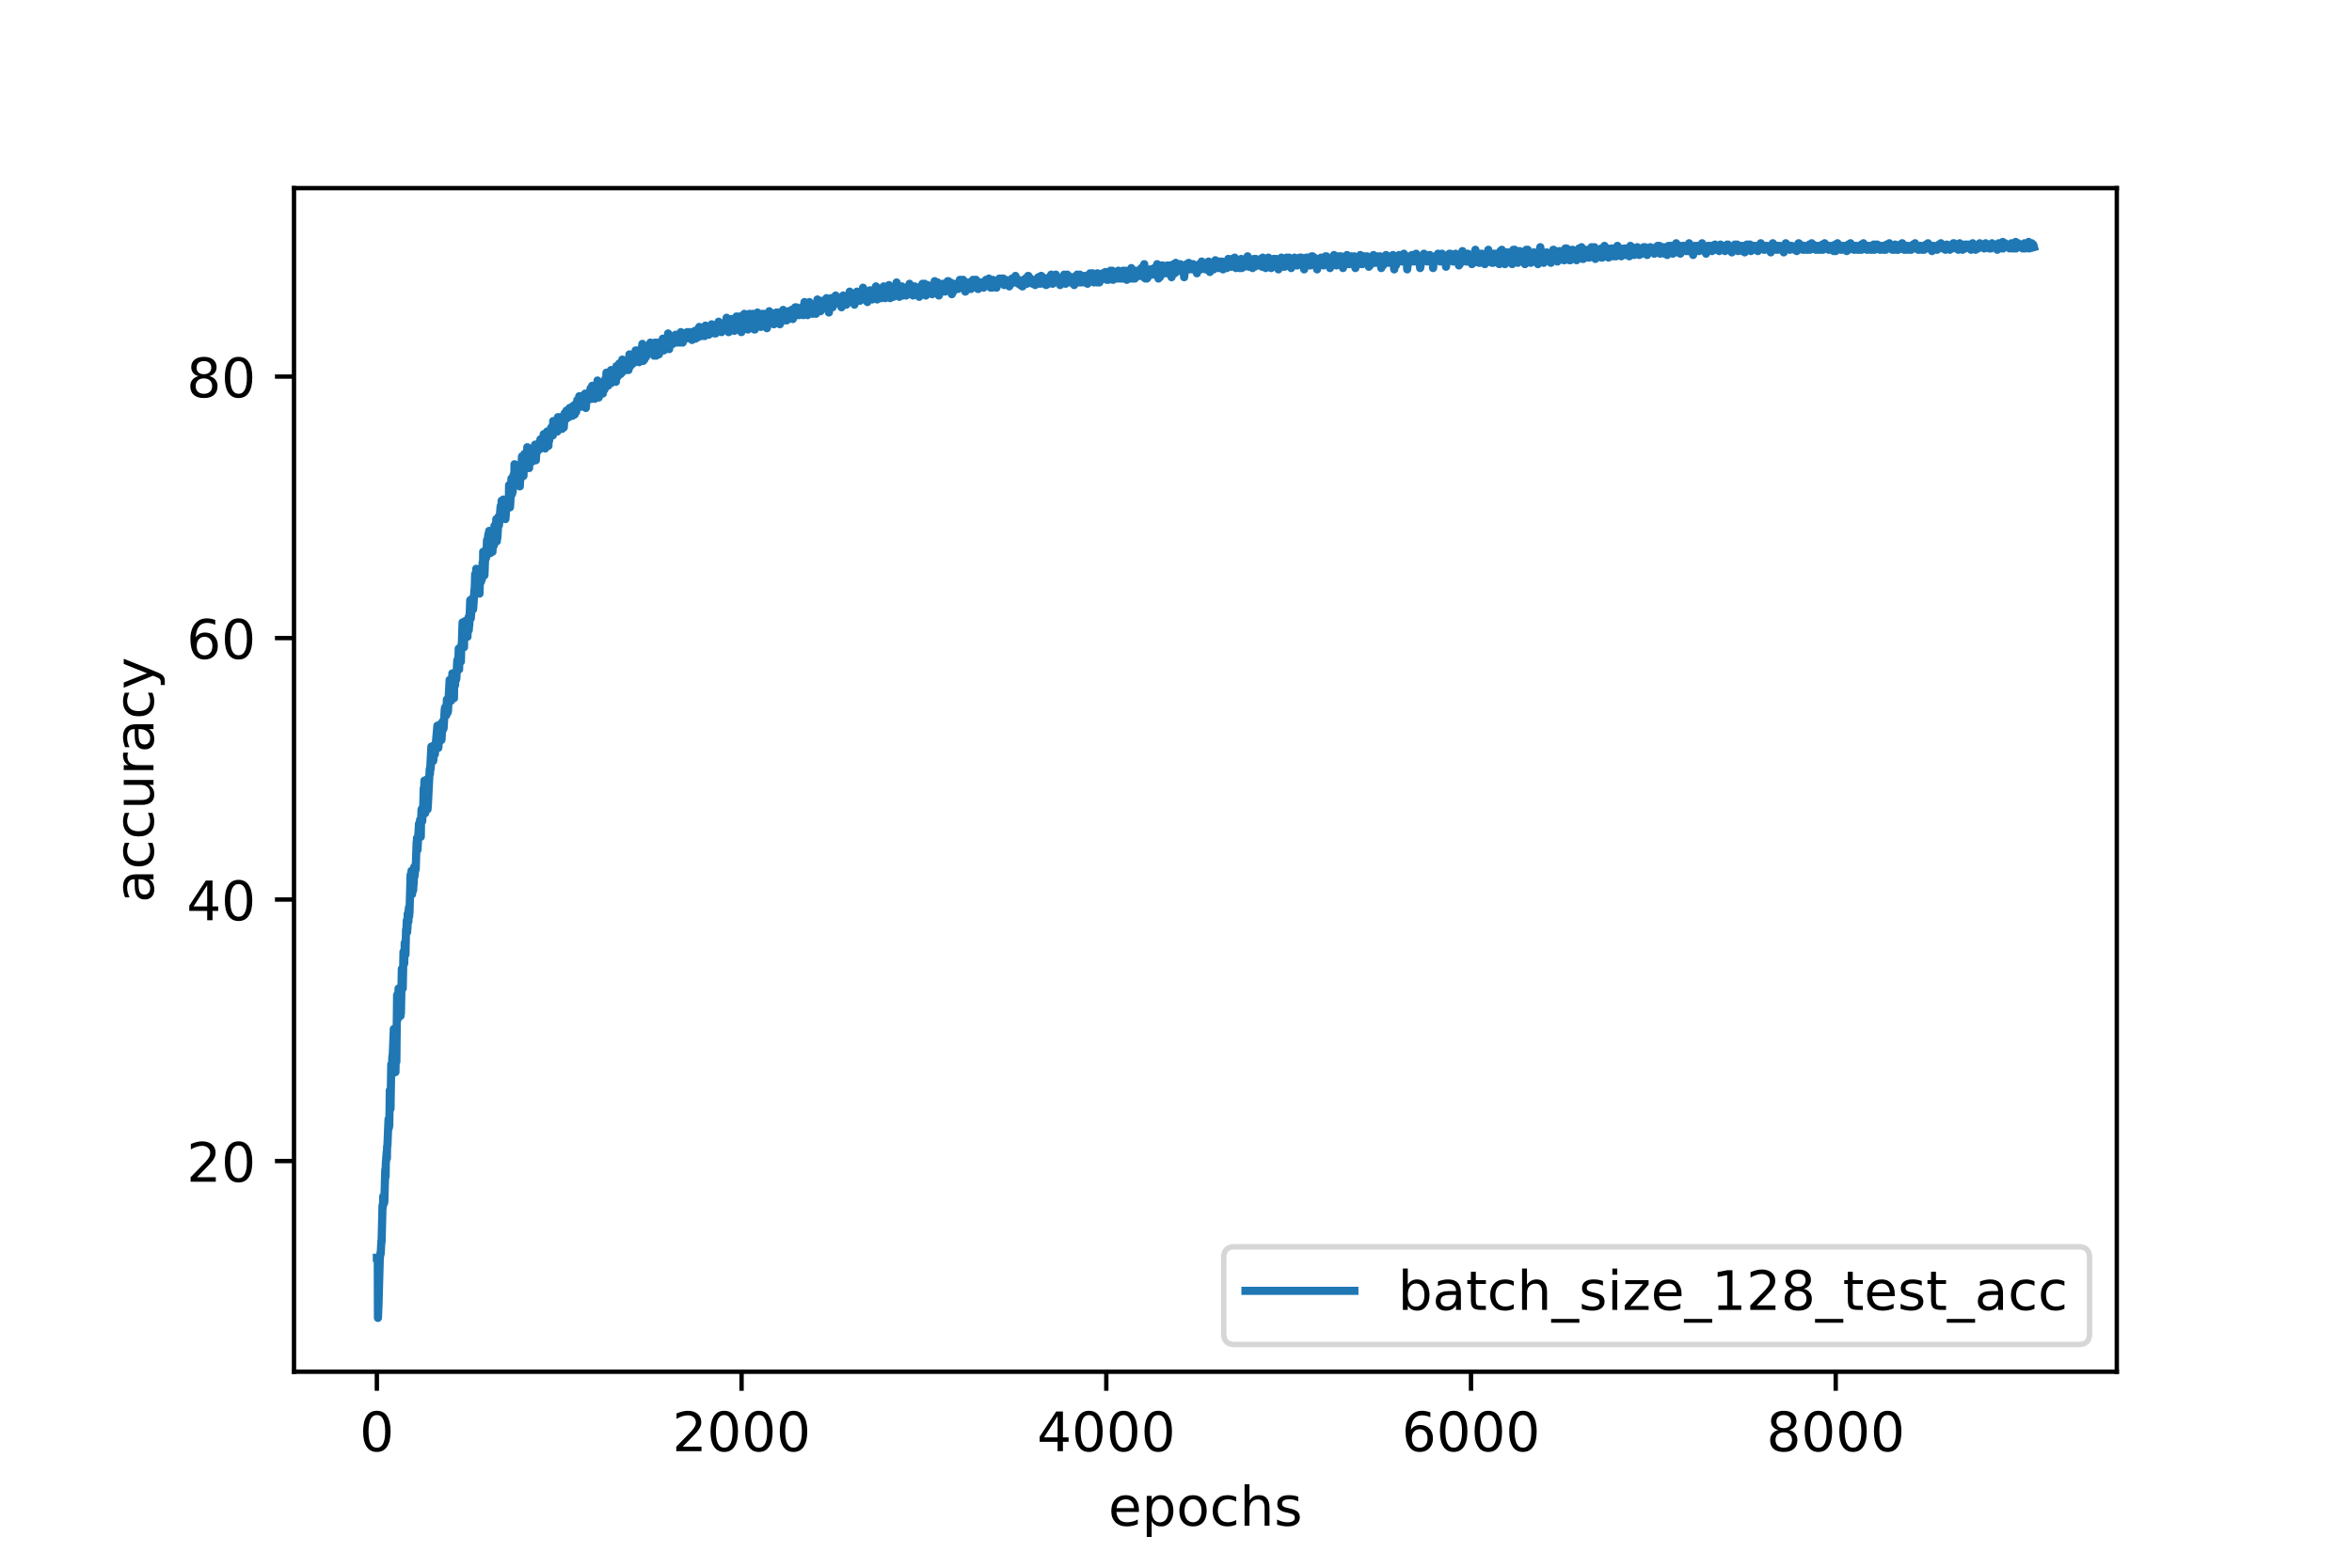 <?xml version="1.0" encoding="utf-8" standalone="no"?>
<!DOCTYPE svg PUBLIC "-//W3C//DTD SVG 1.1//EN"
  "http://www.w3.org/Graphics/SVG/1.1/DTD/svg11.dtd">
<!-- Created with matplotlib (https://matplotlib.org/) -->
<svg height="288pt" version="1.1" viewBox="0 0 432 288" width="432pt" xmlns="http://www.w3.org/2000/svg" xmlns:xlink="http://www.w3.org/1999/xlink">
 <defs>
  <style type="text/css">
*{stroke-linecap:butt;stroke-linejoin:round;}
  </style>
 </defs>
 <g id="figure_1">
  <g id="patch_1">
   <path d="M 0 288 
L 432 288 
L 432 0 
L 0 0 
z
" style="fill:#ffffff;"/>
  </g>
  <g id="axes_1">
   <g id="patch_2">
    <path d="M 54 252 
L 388.8 252 
L 388.8 34.56 
L 54 34.56 
z
" style="fill:#ffffff;"/>
   </g>
   <g id="matplotlib.axis_1">
    <g id="xtick_1">
     <g id="line2d_1">
      <defs>
       <path d="M 0 0 
L 0 3.5 
" id="m8721e7ed55" style="stroke:#000000;stroke-width:0.8;"/>
      </defs>
      <g>
       <use style="stroke:#000000;stroke-width:0.8;" x="69.218" xlink:href="#m8721e7ed55" y="252"/>
      </g>
     </g>
     <g id="text_1">
      <!-- 0 -->
      <defs>
       <path d="M 31.781 66.406 
Q 24.172 66.406 20.328 58.906 
Q 16.5 51.422 16.5 36.375 
Q 16.5 21.391 20.328 13.891 
Q 24.172 6.391 31.781 6.391 
Q 39.453 6.391 43.281 13.891 
Q 47.125 21.391 47.125 36.375 
Q 47.125 51.422 43.281 58.906 
Q 39.453 66.406 31.781 66.406 
z
M 31.781 74.219 
Q 44.047 74.219 50.516 64.516 
Q 56.984 54.828 56.984 36.375 
Q 56.984 17.969 50.516 8.266 
Q 44.047 -1.422 31.781 -1.422 
Q 19.531 -1.422 13.062 8.266 
Q 6.594 17.969 6.594 36.375 
Q 6.594 54.828 13.062 64.516 
Q 19.531 74.219 31.781 74.219 
z
" id="DejaVuSans-48"/>
      </defs>
      <g transform="translate(66.037 266.598)scale(0.1 -0.1)">
       <use xlink:href="#DejaVuSans-48"/>
      </g>
     </g>
    </g>
    <g id="xtick_2">
     <g id="line2d_2">
      <g>
       <use style="stroke:#000000;stroke-width:0.8;" x="136.207" xlink:href="#m8721e7ed55" y="252"/>
      </g>
     </g>
     <g id="text_2">
      <!-- 2000 -->
      <defs>
       <path d="M 19.188 8.297 
L 53.609 8.297 
L 53.609 0 
L 7.328 0 
L 7.328 8.297 
Q 12.938 14.109 22.625 23.891 
Q 32.328 33.688 34.812 36.531 
Q 39.547 41.844 41.422 45.531 
Q 43.312 49.219 43.312 52.781 
Q 43.312 58.594 39.234 62.25 
Q 35.156 65.922 28.609 65.922 
Q 23.969 65.922 18.812 64.312 
Q 13.672 62.703 7.812 59.422 
L 7.812 69.391 
Q 13.766 71.781 18.938 73 
Q 24.125 74.219 28.422 74.219 
Q 39.75 74.219 46.484 68.547 
Q 53.219 62.891 53.219 53.422 
Q 53.219 48.922 51.531 44.891 
Q 49.859 40.875 45.406 35.406 
Q 44.188 33.984 37.641 27.219 
Q 31.109 20.453 19.188 8.297 
z
" id="DejaVuSans-50"/>
      </defs>
      <g transform="translate(123.482 266.598)scale(0.1 -0.1)">
       <use xlink:href="#DejaVuSans-50"/>
       <use x="63.623" xlink:href="#DejaVuSans-48"/>
       <use x="127.246" xlink:href="#DejaVuSans-48"/>
       <use x="190.869" xlink:href="#DejaVuSans-48"/>
      </g>
     </g>
    </g>
    <g id="xtick_3">
     <g id="line2d_3">
      <g>
       <use style="stroke:#000000;stroke-width:0.8;" x="203.196" xlink:href="#m8721e7ed55" y="252"/>
      </g>
     </g>
     <g id="text_3">
      <!-- 4000 -->
      <defs>
       <path d="M 37.797 64.312 
L 12.891 25.391 
L 37.797 25.391 
z
M 35.203 72.906 
L 47.609 72.906 
L 47.609 25.391 
L 58.016 25.391 
L 58.016 17.188 
L 47.609 17.188 
L 47.609 0 
L 37.797 0 
L 37.797 17.188 
L 4.891 17.188 
L 4.891 26.703 
z
" id="DejaVuSans-52"/>
      </defs>
      <g transform="translate(190.471 266.598)scale(0.1 -0.1)">
       <use xlink:href="#DejaVuSans-52"/>
       <use x="63.623" xlink:href="#DejaVuSans-48"/>
       <use x="127.246" xlink:href="#DejaVuSans-48"/>
       <use x="190.869" xlink:href="#DejaVuSans-48"/>
      </g>
     </g>
    </g>
    <g id="xtick_4">
     <g id="line2d_4">
      <g>
       <use style="stroke:#000000;stroke-width:0.8;" x="270.185" xlink:href="#m8721e7ed55" y="252"/>
      </g>
     </g>
     <g id="text_4">
      <!-- 6000 -->
      <defs>
       <path d="M 33.016 40.375 
Q 26.375 40.375 22.484 35.828 
Q 18.609 31.297 18.609 23.391 
Q 18.609 15.531 22.484 10.953 
Q 26.375 6.391 33.016 6.391 
Q 39.656 6.391 43.531 10.953 
Q 47.406 15.531 47.406 23.391 
Q 47.406 31.297 43.531 35.828 
Q 39.656 40.375 33.016 40.375 
z
M 52.594 71.297 
L 52.594 62.312 
Q 48.875 64.062 45.094 64.984 
Q 41.312 65.922 37.594 65.922 
Q 27.828 65.922 22.672 59.328 
Q 17.531 52.734 16.797 39.406 
Q 19.672 43.656 24.016 45.922 
Q 28.375 48.188 33.594 48.188 
Q 44.578 48.188 50.953 41.516 
Q 57.328 34.859 57.328 23.391 
Q 57.328 12.156 50.688 5.359 
Q 44.047 -1.422 33.016 -1.422 
Q 20.359 -1.422 13.672 8.266 
Q 6.984 17.969 6.984 36.375 
Q 6.984 53.656 15.188 63.938 
Q 23.391 74.219 37.203 74.219 
Q 40.922 74.219 44.703 73.484 
Q 48.484 72.75 52.594 71.297 
z
" id="DejaVuSans-54"/>
      </defs>
      <g transform="translate(257.46 266.598)scale(0.1 -0.1)">
       <use xlink:href="#DejaVuSans-54"/>
       <use x="63.623" xlink:href="#DejaVuSans-48"/>
       <use x="127.246" xlink:href="#DejaVuSans-48"/>
       <use x="190.869" xlink:href="#DejaVuSans-48"/>
      </g>
     </g>
    </g>
    <g id="xtick_5">
     <g id="line2d_5">
      <g>
       <use style="stroke:#000000;stroke-width:0.8;" x="337.173" xlink:href="#m8721e7ed55" y="252"/>
      </g>
     </g>
     <g id="text_5">
      <!-- 8000 -->
      <defs>
       <path d="M 31.781 34.625 
Q 24.75 34.625 20.719 30.859 
Q 16.703 27.094 16.703 20.516 
Q 16.703 13.922 20.719 10.156 
Q 24.75 6.391 31.781 6.391 
Q 38.812 6.391 42.859 10.172 
Q 46.922 13.969 46.922 20.516 
Q 46.922 27.094 42.891 30.859 
Q 38.875 34.625 31.781 34.625 
z
M 21.922 38.812 
Q 15.578 40.375 12.031 44.719 
Q 8.5 49.078 8.5 55.328 
Q 8.5 64.062 14.719 69.141 
Q 20.953 74.219 31.781 74.219 
Q 42.672 74.219 48.875 69.141 
Q 55.078 64.062 55.078 55.328 
Q 55.078 49.078 51.531 44.719 
Q 48 40.375 41.703 38.812 
Q 48.828 37.156 52.797 32.312 
Q 56.781 27.484 56.781 20.516 
Q 56.781 9.906 50.312 4.234 
Q 43.844 -1.422 31.781 -1.422 
Q 19.734 -1.422 13.25 4.234 
Q 6.781 9.906 6.781 20.516 
Q 6.781 27.484 10.781 32.312 
Q 14.797 37.156 21.922 38.812 
z
M 18.312 54.391 
Q 18.312 48.734 21.844 45.562 
Q 25.391 42.391 31.781 42.391 
Q 38.141 42.391 41.719 45.562 
Q 45.312 48.734 45.312 54.391 
Q 45.312 60.062 41.719 63.234 
Q 38.141 66.406 31.781 66.406 
Q 25.391 66.406 21.844 63.234 
Q 18.312 60.062 18.312 54.391 
z
" id="DejaVuSans-56"/>
      </defs>
      <g transform="translate(324.448 266.598)scale(0.1 -0.1)">
       <use xlink:href="#DejaVuSans-56"/>
       <use x="63.623" xlink:href="#DejaVuSans-48"/>
       <use x="127.246" xlink:href="#DejaVuSans-48"/>
       <use x="190.869" xlink:href="#DejaVuSans-48"/>
      </g>
     </g>
    </g>
    <g id="text_6">
     <!-- epochs -->
     <defs>
      <path d="M 56.203 29.594 
L 56.203 25.203 
L 14.891 25.203 
Q 15.484 15.922 20.484 11.062 
Q 25.484 6.203 34.422 6.203 
Q 39.594 6.203 44.453 7.469 
Q 49.312 8.734 54.109 11.281 
L 54.109 2.781 
Q 49.266 0.734 44.188 -0.344 
Q 39.109 -1.422 33.891 -1.422 
Q 20.797 -1.422 13.156 6.188 
Q 5.516 13.812 5.516 26.812 
Q 5.516 40.234 12.766 48.109 
Q 20.016 56 32.328 56 
Q 43.359 56 49.781 48.891 
Q 56.203 41.797 56.203 29.594 
z
M 47.219 32.234 
Q 47.125 39.594 43.094 43.984 
Q 39.062 48.391 32.422 48.391 
Q 24.906 48.391 20.391 44.141 
Q 15.875 39.891 15.188 32.172 
z
" id="DejaVuSans-101"/>
      <path d="M 18.109 8.203 
L 18.109 -20.797 
L 9.078 -20.797 
L 9.078 54.688 
L 18.109 54.688 
L 18.109 46.391 
Q 20.953 51.266 25.266 53.625 
Q 29.594 56 35.594 56 
Q 45.562 56 51.781 48.094 
Q 58.016 40.188 58.016 27.297 
Q 58.016 14.406 51.781 6.484 
Q 45.562 -1.422 35.594 -1.422 
Q 29.594 -1.422 25.266 0.953 
Q 20.953 3.328 18.109 8.203 
z
M 48.688 27.297 
Q 48.688 37.203 44.609 42.844 
Q 40.531 48.484 33.406 48.484 
Q 26.266 48.484 22.188 42.844 
Q 18.109 37.203 18.109 27.297 
Q 18.109 17.391 22.188 11.75 
Q 26.266 6.109 33.406 6.109 
Q 40.531 6.109 44.609 11.75 
Q 48.688 17.391 48.688 27.297 
z
" id="DejaVuSans-112"/>
      <path d="M 30.609 48.391 
Q 23.391 48.391 19.188 42.75 
Q 14.984 37.109 14.984 27.297 
Q 14.984 17.484 19.156 11.844 
Q 23.344 6.203 30.609 6.203 
Q 37.797 6.203 41.984 11.859 
Q 46.188 17.531 46.188 27.297 
Q 46.188 37.016 41.984 42.703 
Q 37.797 48.391 30.609 48.391 
z
M 30.609 56 
Q 42.328 56 49.016 48.375 
Q 55.719 40.766 55.719 27.297 
Q 55.719 13.875 49.016 6.219 
Q 42.328 -1.422 30.609 -1.422 
Q 18.844 -1.422 12.172 6.219 
Q 5.516 13.875 5.516 27.297 
Q 5.516 40.766 12.172 48.375 
Q 18.844 56 30.609 56 
z
" id="DejaVuSans-111"/>
      <path d="M 48.781 52.594 
L 48.781 44.188 
Q 44.969 46.297 41.141 47.344 
Q 37.312 48.391 33.406 48.391 
Q 24.656 48.391 19.812 42.844 
Q 14.984 37.312 14.984 27.297 
Q 14.984 17.281 19.812 11.734 
Q 24.656 6.203 33.406 6.203 
Q 37.312 6.203 41.141 7.25 
Q 44.969 8.297 48.781 10.406 
L 48.781 2.094 
Q 45.016 0.344 40.984 -0.531 
Q 36.969 -1.422 32.422 -1.422 
Q 20.062 -1.422 12.781 6.344 
Q 5.516 14.109 5.516 27.297 
Q 5.516 40.672 12.859 48.328 
Q 20.219 56 33.016 56 
Q 37.156 56 41.109 55.141 
Q 45.062 54.297 48.781 52.594 
z
" id="DejaVuSans-99"/>
      <path d="M 54.891 33.016 
L 54.891 0 
L 45.906 0 
L 45.906 32.719 
Q 45.906 40.484 42.875 44.328 
Q 39.844 48.188 33.797 48.188 
Q 26.516 48.188 22.312 43.547 
Q 18.109 38.922 18.109 30.906 
L 18.109 0 
L 9.078 0 
L 9.078 75.984 
L 18.109 75.984 
L 18.109 46.188 
Q 21.344 51.125 25.703 53.562 
Q 30.078 56 35.797 56 
Q 45.219 56 50.047 50.172 
Q 54.891 44.344 54.891 33.016 
z
" id="DejaVuSans-104"/>
      <path d="M 44.281 53.078 
L 44.281 44.578 
Q 40.484 46.531 36.375 47.5 
Q 32.281 48.484 27.875 48.484 
Q 21.188 48.484 17.844 46.438 
Q 14.5 44.391 14.5 40.281 
Q 14.5 37.156 16.891 35.375 
Q 19.281 33.594 26.516 31.984 
L 29.594 31.297 
Q 39.156 29.25 43.188 25.516 
Q 47.219 21.781 47.219 15.094 
Q 47.219 7.469 41.188 3.016 
Q 35.156 -1.422 24.609 -1.422 
Q 20.219 -1.422 15.453 -0.562 
Q 10.688 0.297 5.422 2 
L 5.422 11.281 
Q 10.406 8.688 15.234 7.391 
Q 20.062 6.109 24.812 6.109 
Q 31.156 6.109 34.562 8.281 
Q 37.984 10.453 37.984 14.406 
Q 37.984 18.062 35.516 20.016 
Q 33.062 21.969 24.703 23.781 
L 21.578 24.516 
Q 13.234 26.266 9.516 29.906 
Q 5.812 33.547 5.812 39.891 
Q 5.812 47.609 11.281 51.797 
Q 16.75 56 26.812 56 
Q 31.781 56 36.172 55.266 
Q 40.578 54.547 44.281 53.078 
z
" id="DejaVuSans-115"/>
     </defs>
     <g transform="translate(203.567 280.277)scale(0.1 -0.1)">
      <use xlink:href="#DejaVuSans-101"/>
      <use x="61.523" xlink:href="#DejaVuSans-112"/>
      <use x="125" xlink:href="#DejaVuSans-111"/>
      <use x="186.182" xlink:href="#DejaVuSans-99"/>
      <use x="241.162" xlink:href="#DejaVuSans-104"/>
      <use x="304.541" xlink:href="#DejaVuSans-115"/>
     </g>
    </g>
   </g>
   <g id="matplotlib.axis_2">
    <g id="ytick_1">
     <g id="line2d_6">
      <defs>
       <path d="M 0 0 
L -3.5 0 
" id="mad6b39ba9f" style="stroke:#000000;stroke-width:0.8;"/>
      </defs>
      <g>
       <use style="stroke:#000000;stroke-width:0.8;" x="54" xlink:href="#mad6b39ba9f" y="213.294"/>
      </g>
     </g>
     <g id="text_7">
      <!-- 20 -->
      <g transform="translate(34.275 217.093)scale(0.1 -0.1)">
       <use xlink:href="#DejaVuSans-50"/>
       <use x="63.623" xlink:href="#DejaVuSans-48"/>
      </g>
     </g>
    </g>
    <g id="ytick_2">
     <g id="line2d_7">
      <g>
       <use style="stroke:#000000;stroke-width:0.8;" x="54" xlink:href="#mad6b39ba9f" y="165.257"/>
      </g>
     </g>
     <g id="text_8">
      <!-- 40 -->
      <g transform="translate(34.275 169.056)scale(0.1 -0.1)">
       <use xlink:href="#DejaVuSans-52"/>
       <use x="63.623" xlink:href="#DejaVuSans-48"/>
      </g>
     </g>
    </g>
    <g id="ytick_3">
     <g id="line2d_8">
      <g>
       <use style="stroke:#000000;stroke-width:0.8;" x="54" xlink:href="#mad6b39ba9f" y="117.22"/>
      </g>
     </g>
     <g id="text_9">
      <!-- 60 -->
      <g transform="translate(34.275 121.019)scale(0.1 -0.1)">
       <use xlink:href="#DejaVuSans-54"/>
       <use x="63.623" xlink:href="#DejaVuSans-48"/>
      </g>
     </g>
    </g>
    <g id="ytick_4">
     <g id="line2d_9">
      <g>
       <use style="stroke:#000000;stroke-width:0.8;" x="54" xlink:href="#mad6b39ba9f" y="69.183"/>
      </g>
     </g>
     <g id="text_10">
      <!-- 80 -->
      <g transform="translate(34.275 72.982)scale(0.1 -0.1)">
       <use xlink:href="#DejaVuSans-56"/>
       <use x="63.623" xlink:href="#DejaVuSans-48"/>
      </g>
     </g>
    </g>
    <g id="text_11">
     <!-- accuracy -->
     <defs>
      <path d="M 34.281 27.484 
Q 23.391 27.484 19.188 25 
Q 14.984 22.516 14.984 16.5 
Q 14.984 11.719 18.141 8.906 
Q 21.297 6.109 26.703 6.109 
Q 34.188 6.109 38.703 11.406 
Q 43.219 16.703 43.219 25.484 
L 43.219 27.484 
z
M 52.203 31.203 
L 52.203 0 
L 43.219 0 
L 43.219 8.297 
Q 40.141 3.328 35.547 0.953 
Q 30.953 -1.422 24.312 -1.422 
Q 15.922 -1.422 10.953 3.297 
Q 6 8.016 6 15.922 
Q 6 25.141 12.172 29.828 
Q 18.359 34.516 30.609 34.516 
L 43.219 34.516 
L 43.219 35.406 
Q 43.219 41.609 39.141 45 
Q 35.062 48.391 27.688 48.391 
Q 23 48.391 18.547 47.266 
Q 14.109 46.141 10.016 43.891 
L 10.016 52.203 
Q 14.938 54.109 19.578 55.047 
Q 24.219 56 28.609 56 
Q 40.484 56 46.344 49.844 
Q 52.203 43.703 52.203 31.203 
z
" id="DejaVuSans-97"/>
      <path d="M 8.5 21.578 
L 8.5 54.688 
L 17.484 54.688 
L 17.484 21.922 
Q 17.484 14.156 20.5 10.266 
Q 23.531 6.391 29.594 6.391 
Q 36.859 6.391 41.078 11.031 
Q 45.312 15.672 45.312 23.688 
L 45.312 54.688 
L 54.297 54.688 
L 54.297 0 
L 45.312 0 
L 45.312 8.406 
Q 42.047 3.422 37.719 1 
Q 33.406 -1.422 27.688 -1.422 
Q 18.266 -1.422 13.375 4.438 
Q 8.5 10.297 8.5 21.578 
z
M 31.109 56 
z
" id="DejaVuSans-117"/>
      <path d="M 41.109 46.297 
Q 39.594 47.172 37.812 47.578 
Q 36.031 48 33.891 48 
Q 26.266 48 22.188 43.047 
Q 18.109 38.094 18.109 28.812 
L 18.109 0 
L 9.078 0 
L 9.078 54.688 
L 18.109 54.688 
L 18.109 46.188 
Q 20.953 51.172 25.484 53.578 
Q 30.031 56 36.531 56 
Q 37.453 56 38.578 55.875 
Q 39.703 55.766 41.062 55.516 
z
" id="DejaVuSans-114"/>
      <path d="M 32.172 -5.078 
Q 28.375 -14.844 24.75 -17.812 
Q 21.141 -20.797 15.094 -20.797 
L 7.906 -20.797 
L 7.906 -13.281 
L 13.188 -13.281 
Q 16.891 -13.281 18.938 -11.516 
Q 21 -9.766 23.484 -3.219 
L 25.094 0.875 
L 2.984 54.688 
L 12.5 54.688 
L 29.594 11.922 
L 46.688 54.688 
L 56.203 54.688 
z
" id="DejaVuSans-121"/>
     </defs>
     <g transform="translate(28.195 165.839)rotate(-90)scale(0.1 -0.1)">
      <use xlink:href="#DejaVuSans-97"/>
      <use x="61.279" xlink:href="#DejaVuSans-99"/>
      <use x="116.26" xlink:href="#DejaVuSans-99"/>
      <use x="171.24" xlink:href="#DejaVuSans-117"/>
      <use x="234.619" xlink:href="#DejaVuSans-114"/>
      <use x="275.732" xlink:href="#DejaVuSans-97"/>
      <use x="337.012" xlink:href="#DejaVuSans-99"/>
      <use x="391.992" xlink:href="#DejaVuSans-121"/>
     </g>
    </g>
   </g>
   <g id="line2d_10">
    <path clip-path="url(#paaad366c62)" d="M 69.218 231.068 
L 69.352 231.068 
L 69.386 231.788 
L 69.419 242.116 
L 69.52 239.715 
L 69.754 231.308 
L 69.888 230.107 
L 69.922 230.347 
L 70.056 227.945 
L 70.089 228.186 
L 70.257 221.46 
L 70.29 221.941 
L 70.323 221.22 
L 70.357 221.22 
L 70.39 219.779 
L 70.457 221.22 
L 70.491 220.259 
L 70.558 220.98 
L 70.591 220.74 
L 70.759 214.975 
L 70.792 214.735 
L 70.826 216.176 
L 70.859 213.774 
L 71.027 211.613 
L 71.06 212.814 
L 71.094 210.652 
L 71.127 210.652 
L 71.161 210.412 
L 71.362 205.608 
L 71.395 207.289 
L 71.496 206.809 
L 71.563 202.966 
L 71.596 200.324 
L 71.663 201.045 
L 71.73 203.687 
L 71.864 195.52 
L 71.965 197.442 
L 72.065 194.079 
L 72.099 194.8 
L 72.333 189.035 
L 72.4 193.599 
L 72.434 192.158 
L 72.501 189.756 
L 72.635 196.961 
L 72.735 191.677 
L 72.802 195.04 
L 72.836 191.437 
L 72.936 182.791 
L 72.97 184.952 
L 73.003 187.354 
L 73.07 186.153 
L 73.204 181.59 
L 73.304 182.55 
L 73.505 186.153 
L 73.572 186.633 
L 73.606 185.673 
L 73.639 186.153 
L 73.807 177.987 
L 73.874 178.707 
L 73.974 181.59 
L 74.108 174.864 
L 74.142 176.786 
L 74.175 175.345 
L 74.209 177.026 
L 74.242 177.026 
L 74.343 173.183 
L 74.443 174.144 
L 74.477 175.345 
L 74.577 170.781 
L 74.611 171.021 
L 74.644 171.021 
L 74.711 169.1 
L 74.745 170.781 
L 74.778 171.262 
L 74.812 170.541 
L 74.845 170.541 
L 74.879 167.899 
L 74.979 168.139 
L 75.013 169.34 
L 75.046 167.178 
L 75.08 168.139 
L 75.113 166.698 
L 75.147 168.379 
L 75.18 167.899 
L 75.214 167.659 
L 75.415 160.693 
L 75.549 162.615 
L 75.582 159.973 
L 75.649 163.335 
L 75.683 164.296 
L 75.716 162.855 
L 75.783 161.894 
L 75.817 161.174 
L 75.884 163.576 
L 75.951 162.375 
L 75.984 162.375 
L 76.085 159.252 
L 76.118 160.934 
L 76.152 160.934 
L 76.286 159.493 
L 76.352 159.733 
L 76.52 154.689 
L 76.553 155.65 
L 76.587 153.968 
L 76.62 154.208 
L 76.687 156.13 
L 76.721 155.409 
L 76.955 151.326 
L 77.123 153.728 
L 77.156 150.606 
L 77.257 151.326 
L 77.29 153.728 
L 77.324 151.326 
L 77.424 148.684 
L 77.458 149.885 
L 77.491 149.645 
L 77.558 150.846 
L 77.692 148.204 
L 77.726 148.444 
L 77.826 144.841 
L 77.86 146.282 
L 77.893 147.964 
L 77.927 144.361 
L 77.96 143.4 
L 77.994 144.841 
L 78.094 149.405 
L 78.128 148.924 
L 78.195 147.723 
L 78.228 148.444 
L 78.295 145.562 
L 78.329 146.042 
L 78.362 147.003 
L 78.396 146.042 
L 78.429 143.16 
L 78.463 144.121 
L 78.53 148.684 
L 78.597 147.723 
L 78.932 141.238 
L 78.965 142.199 
L 79.032 140.998 
L 79.233 137.155 
L 79.099 141.238 
L 79.267 138.596 
L 79.367 139.077 
L 79.4 138.356 
L 79.467 138.596 
L 79.568 139.797 
L 79.601 139.557 
L 79.702 136.915 
L 79.735 138.116 
L 79.769 138.356 
L 79.802 137.155 
L 79.869 138.596 
L 80.338 133.312 
L 80.506 137.395 
L 80.539 137.155 
L 80.673 134.513 
L 80.841 133.072 
L 81.008 135.714 
L 81.042 134.273 
L 81.075 135.954 
L 81.109 135.714 
L 81.276 132.592 
L 81.31 133.072 
L 81.377 134.033 
L 81.444 133.793 
L 81.477 133.793 
L 81.678 130.43 
L 81.745 129.95 
L 81.779 131.151 
L 81.812 130.19 
L 81.879 130.67 
L 81.98 131.391 
L 82.08 128.509 
L 82.114 129.229 
L 82.214 130.91 
L 82.281 130.67 
L 82.582 124.906 
L 82.683 125.867 
L 82.716 125.386 
L 82.75 126.347 
L 82.85 128.749 
L 82.884 125.146 
L 82.951 125.386 
L 82.984 126.587 
L 83.018 124.666 
L 83.051 125.146 
L 83.085 123.705 
L 83.118 126.347 
L 83.185 126.587 
L 83.319 125.386 
L 83.386 128.268 
L 83.42 124.425 
L 83.52 125.386 
L 83.587 125.867 
L 83.621 124.185 
L 83.721 124.425 
L 83.755 124.906 
L 83.822 124.666 
L 83.989 121.303 
L 84.056 121.303 
L 84.09 121.063 
L 84.123 121.543 
L 84.157 122.024 
L 84.19 121.303 
L 84.257 119.141 
L 84.291 120.582 
L 84.324 122.984 
L 84.391 120.582 
L 84.458 119.622 
L 84.492 121.063 
L 84.559 120.102 
L 84.592 120.582 
L 84.659 121.543 
L 84.726 118.661 
L 84.76 118.421 
L 84.793 119.141 
L 84.961 114.338 
L 85.095 116.739 
L 85.128 115.058 
L 85.162 116.259 
L 85.229 118.901 
L 85.262 116.259 
L 85.295 116.019 
L 85.396 116.259 
L 85.429 114.097 
L 85.496 116.259 
L 85.563 115.779 
L 85.597 114.818 
L 85.63 116.259 
L 85.664 116.499 
L 85.697 116.259 
L 85.731 116.019 
L 85.764 116.739 
L 85.798 114.818 
L 85.865 116.98 
L 85.898 115.058 
L 85.932 115.058 
L 86.066 113.377 
L 86.099 115.779 
L 86.166 114.818 
L 86.2 114.818 
L 86.367 110.254 
L 86.401 111.215 
L 86.468 113.617 
L 86.535 112.897 
L 86.669 110.014 
L 86.736 111.936 
L 86.769 111.455 
L 86.836 110.735 
L 86.903 111.936 
L 86.937 111.455 
L 87.138 108.333 
L 87.171 108.813 
L 87.272 105.451 
L 87.305 106.892 
L 87.406 107.132 
L 87.473 104.49 
L 87.607 106.652 
L 87.674 108.333 
L 87.774 107.612 
L 87.808 105.451 
L 87.875 108.093 
L 87.908 108.093 
L 87.942 106.171 
L 88.009 108.093 
L 88.076 109.054 
L 88.176 105.211 
L 88.21 105.931 
L 88.343 106.892 
L 88.477 106.171 
L 88.511 106.412 
L 88.645 103.289 
L 88.678 103.529 
L 88.712 105.211 
L 88.745 101.368 
L 88.98 105.691 
L 89.147 101.368 
L 89.181 102.088 
L 89.214 101.368 
L 89.248 102.569 
L 89.281 101.848 
L 89.315 102.328 
L 89.348 101.848 
L 89.449 99.206 
L 89.482 99.927 
L 89.516 99.927 
L 89.683 98.245 
L 89.717 98.726 
L 89.75 98.005 
L 89.784 98.245 
L 89.817 98.245 
L 89.851 97.525 
L 89.985 100.647 
L 90.018 100.407 
L 90.052 101.608 
L 90.085 98.485 
L 90.186 98.726 
L 90.253 99.927 
L 90.286 99.686 
L 90.353 97.525 
L 90.387 99.686 
L 90.42 99.927 
L 90.454 101.368 
L 90.487 98.726 
L 90.521 98.966 
L 90.554 98.726 
L 90.621 100.407 
L 90.655 98.245 
L 90.688 98.485 
L 90.722 100.167 
L 90.755 98.485 
L 90.822 96.564 
L 90.856 97.765 
L 90.889 97.765 
L 90.923 98.726 
L 90.956 97.284 
L 90.99 98.485 
L 91.157 95.363 
L 91.257 99.446 
L 91.291 98.485 
L 91.324 98.966 
L 91.358 98.726 
L 91.592 94.883 
L 91.626 96.564 
L 91.693 96.084 
L 91.961 92.961 
L 92.061 94.162 
L 92.095 93.441 
L 92.128 92 
L 92.195 92.241 
L 92.363 95.123 
L 92.396 93.922 
L 92.463 91.76 
L 92.53 92.961 
L 92.564 92.481 
L 92.631 94.642 
L 92.664 94.402 
L 92.731 92.721 
L 92.765 93.441 
L 92.832 95.363 
L 92.899 94.642 
L 92.932 92.961 
L 93.033 93.201 
L 93.1 93.441 
L 93.133 92.721 
L 93.2 93.441 
L 93.234 93.201 
L 93.435 91.28 
L 93.468 92 
L 93.502 89.118 
L 93.569 92.721 
L 93.602 91.76 
L 93.636 92 
L 93.669 93.201 
L 93.736 92.241 
L 93.937 87.917 
L 94.038 90.799 
L 94.071 89.118 
L 94.105 88.638 
L 94.172 90.319 
L 94.272 87.437 
L 94.305 87.677 
L 94.339 87.197 
L 94.372 87.437 
L 94.439 88.638 
L 94.506 85.275 
L 94.573 85.515 
L 94.808 88.398 
L 94.942 86.476 
L 95.009 88.878 
L 95.042 87.437 
L 95.109 86.236 
L 95.143 86.716 
L 95.243 88.398 
L 95.31 86.716 
L 95.344 88.638 
L 95.411 86.716 
L 95.444 87.437 
L 95.478 89.358 
L 95.545 87.197 
L 95.578 88.157 
L 95.612 86.956 
L 95.645 87.677 
L 95.88 83.834 
L 95.913 84.555 
L 96.047 86.956 
L 96.114 86.956 
L 96.148 87.437 
L 96.282 83.834 
L 96.349 83.354 
L 96.416 85.275 
L 96.449 84.074 
L 96.516 85.035 
L 96.717 83.594 
L 96.751 84.795 
L 96.784 82.873 
L 96.818 83.114 
L 96.851 82.153 
L 96.885 82.873 
L 97.052 84.314 
L 97.119 84.314 
L 97.153 84.555 
L 97.186 85.996 
L 97.22 84.074 
L 97.253 84.555 
L 97.286 82.393 
L 97.353 83.354 
L 97.387 84.795 
L 97.42 83.354 
L 97.487 82.393 
L 97.521 83.354 
L 97.554 84.555 
L 97.621 83.834 
L 97.655 84.074 
L 97.688 83.114 
L 97.722 84.555 
L 97.755 84.795 
L 97.889 83.594 
L 97.923 83.594 
L 97.956 83.834 
L 98.09 82.633 
L 98.124 82.873 
L 98.157 82.393 
L 98.224 82.633 
L 98.291 81.672 
L 98.425 84.555 
L 98.559 82.153 
L 98.593 82.633 
L 98.626 82.633 
L 98.693 81.913 
L 98.727 82.153 
L 98.76 82.873 
L 98.827 82.393 
L 98.894 82.393 
L 98.928 82.633 
L 99.062 81.913 
L 99.263 80.712 
L 99.363 82.393 
L 99.497 81.432 
L 99.531 81.913 
L 99.564 81.672 
L 99.598 80.952 
L 99.631 81.913 
L 99.665 81.672 
L 99.698 81.913 
L 99.866 79.751 
L 100.033 81.672 
L 100.067 80.952 
L 100.1 81.192 
L 100.134 82.393 
L 100.167 80.712 
L 100.201 80.712 
L 100.234 81.672 
L 100.267 80.471 
L 100.301 79.991 
L 100.334 80.712 
L 100.368 80.471 
L 100.401 81.672 
L 100.435 79.751 
L 100.468 80.712 
L 100.502 79.271 
L 100.569 80.231 
L 100.636 79.751 
L 100.669 79.991 
L 100.736 81.913 
L 100.77 80.471 
L 100.803 79.991 
L 100.837 80.231 
L 100.87 80.952 
L 100.904 79.991 
L 101.038 79.271 
L 101.105 80.231 
L 101.138 79.271 
L 101.172 79.271 
L 101.239 78.55 
L 101.306 78.79 
L 101.406 79.03 
L 101.44 78.55 
L 101.507 78.79 
L 101.54 79.991 
L 101.574 78.31 
L 101.607 77.349 
L 101.641 78.79 
L 101.674 78.31 
L 101.775 79.03 
L 101.875 78.07 
L 101.909 79.03 
L 101.976 77.829 
L 102.009 78.79 
L 102.11 77.349 
L 102.177 78.31 
L 102.21 78.55 
L 102.244 78.31 
L 102.277 78.07 
L 102.378 79.271 
L 102.478 76.629 
L 102.612 78.55 
L 102.746 77.829 
L 102.78 78.31 
L 102.813 77.349 
L 102.847 78.07 
L 102.947 77.109 
L 103.014 76.629 
L 103.115 78.55 
L 103.182 77.829 
L 103.215 78.07 
L 103.248 78.79 
L 103.315 78.31 
L 103.416 77.589 
L 103.55 78.55 
L 103.717 75.908 
L 103.851 76.869 
L 103.985 75.668 
L 104.052 75.428 
L 104.119 76.869 
L 104.253 75.668 
L 104.287 75.668 
L 104.32 75.428 
L 104.354 75.908 
L 104.387 75.908 
L 104.488 76.629 
L 104.521 76.388 
L 104.555 76.388 
L 104.622 74.947 
L 104.689 75.668 
L 104.756 76.388 
L 104.789 75.908 
L 104.823 75.187 
L 104.89 75.908 
L 104.99 75.187 
L 105.024 75.908 
L 105.057 75.428 
L 105.091 74.707 
L 105.158 76.388 
L 105.191 75.668 
L 105.426 74.467 
L 105.56 76.148 
L 105.727 74.227 
L 105.761 74.227 
L 105.828 75.668 
L 105.895 74.707 
L 105.928 74.707 
L 106.029 73.506 
L 106.062 73.746 
L 106.096 73.746 
L 106.129 74.467 
L 106.196 73.746 
L 106.397 72.786 
L 106.464 74.227 
L 106.497 73.506 
L 106.531 72.786 
L 106.564 73.506 
L 106.631 73.266 
L 106.732 74.707 
L 106.799 74.707 
L 106.933 73.746 
L 106.966 73.506 
L 107 73.986 
L 107.033 73.746 
L 107.1 74.707 
L 107.134 73.986 
L 107.234 72.786 
L 107.301 74.707 
L 107.335 73.506 
L 107.469 72.305 
L 107.603 74.947 
L 107.737 73.026 
L 107.77 73.266 
L 107.837 72.305 
L 107.871 73.506 
L 107.938 73.026 
L 107.971 72.786 
L 108.005 73.506 
L 108.072 73.026 
L 108.105 73.026 
L 108.139 72.786 
L 108.172 73.026 
L 108.239 73.266 
L 108.273 72.305 
L 108.34 73.026 
L 108.474 71.344 
L 108.507 72.545 
L 108.541 73.266 
L 108.608 72.545 
L 108.708 73.266 
L 108.775 70.864 
L 108.809 72.305 
L 108.842 73.026 
L 108.876 72.305 
L 108.976 71.104 
L 109.01 71.344 
L 109.244 73.266 
L 109.277 72.065 
L 109.344 72.545 
L 109.378 72.545 
L 109.411 71.825 
L 109.478 72.545 
L 109.512 72.786 
L 109.545 72.305 
L 109.579 72.545 
L 109.646 71.344 
L 109.679 72.305 
L 109.713 72.305 
L 109.746 69.903 
L 109.847 70.624 
L 109.981 73.026 
L 110.148 71.104 
L 110.182 70.864 
L 110.215 71.344 
L 110.282 71.344 
L 110.316 71.585 
L 110.349 71.104 
L 110.383 71.344 
L 110.483 70.864 
L 110.55 71.585 
L 110.584 71.344 
L 110.684 70.864 
L 110.718 72.305 
L 110.785 71.344 
L 110.885 70.384 
L 111.019 71.585 
L 111.153 69.663 
L 111.187 70.143 
L 111.22 70.624 
L 111.287 70.143 
L 111.321 70.384 
L 111.388 68.462 
L 111.421 68.943 
L 111.555 70.624 
L 111.589 70.624 
L 111.689 70.864 
L 111.79 69.663 
L 111.823 70.143 
L 111.89 70.384 
L 112.024 68.943 
L 112.058 69.903 
L 112.091 69.663 
L 112.225 67.982 
L 112.258 70.384 
L 112.359 70.143 
L 112.526 68.702 
L 112.56 69.423 
L 112.593 69.903 
L 112.627 69.423 
L 112.66 69.183 
L 112.694 69.903 
L 112.727 69.423 
L 112.794 68.943 
L 112.895 69.663 
L 112.928 69.183 
L 112.995 69.663 
L 113.096 69.663 
L 113.129 70.143 
L 113.23 67.261 
L 113.263 67.982 
L 113.297 67.982 
L 113.33 67.742 
L 113.464 69.183 
L 113.531 68.222 
L 113.598 68.462 
L 113.732 66.781 
L 113.766 67.021 
L 113.799 66.781 
L 113.833 68.462 
L 113.933 67.982 
L 114 68.702 
L 114.134 67.501 
L 114.168 67.501 
L 114.235 68.462 
L 114.268 67.501 
L 114.302 66.06 
L 114.369 66.301 
L 114.503 67.261 
L 114.536 66.781 
L 114.57 66.301 
L 114.637 66.781 
L 114.737 66.301 
L 114.871 67.742 
L 114.938 67.261 
L 115.005 67.501 
L 115.072 67.501 
L 115.106 67.982 
L 115.173 66.301 
L 115.206 67.021 
L 115.239 67.261 
L 115.273 66.541 
L 115.306 67.021 
L 115.44 67.982 
L 115.608 65.1 
L 115.641 65.58 
L 115.775 67.261 
L 115.943 67.021 
L 116.177 65.34 
L 116.211 65.58 
L 116.278 66.781 
L 116.311 66.541 
L 116.378 65.1 
L 116.479 65.58 
L 116.512 65.58 
L 116.546 64.859 
L 116.613 65.34 
L 116.646 65.58 
L 116.713 65.34 
L 116.747 64.379 
L 116.78 65.1 
L 116.814 65.82 
L 116.847 64.619 
L 116.881 65.1 
L 117.015 65.34 
L 117.115 64.379 
L 117.216 65.58 
L 117.249 65.34 
L 117.316 65.34 
L 117.383 66.541 
L 117.417 66.301 
L 117.551 64.859 
L 117.685 65.58 
L 117.718 65.58 
L 117.752 65.82 
L 117.785 65.58 
L 117.852 65.1 
L 117.886 66.06 
L 117.919 63.899 
L 117.986 63.178 
L 118.154 66.301 
L 118.287 65.34 
L 118.321 65.1 
L 118.354 66.06 
L 118.388 63.899 
L 118.555 64.379 
L 118.589 64.379 
L 118.656 65.58 
L 118.723 65.34 
L 118.857 63.899 
L 118.991 64.619 
L 119.024 64.619 
L 119.125 63.418 
L 119.158 63.899 
L 119.292 64.619 
L 119.46 62.938 
L 119.493 63.178 
L 119.56 64.619 
L 119.627 64.139 
L 119.661 64.139 
L 119.728 64.859 
L 119.795 64.619 
L 119.862 64.859 
L 119.895 63.658 
L 119.962 65.1 
L 119.996 64.379 
L 120.029 64.139 
L 120.13 65.34 
L 120.297 62.938 
L 120.465 63.899 
L 120.498 63.899 
L 120.532 65.34 
L 120.599 64.859 
L 120.766 62.938 
L 120.833 64.139 
L 120.867 63.658 
L 120.934 63.418 
L 121.034 65.1 
L 121.001 63.178 
L 121.101 64.619 
L 121.268 63.418 
L 121.302 63.658 
L 121.335 63.178 
L 121.369 63.178 
L 121.402 63.899 
L 121.469 63.418 
L 121.503 63.418 
L 121.637 62.698 
L 121.67 62.938 
L 121.704 62.698 
L 121.737 62.217 
L 121.771 63.178 
L 121.804 62.938 
L 121.938 64.379 
L 121.972 63.418 
L 122.072 63.658 
L 122.139 63.899 
L 122.24 62.938 
L 122.307 63.658 
L 122.374 63.418 
L 122.407 63.418 
L 122.441 62.698 
L 122.474 63.899 
L 122.675 62.217 
L 122.709 61.257 
L 122.776 62.217 
L 122.809 61.737 
L 122.843 62.458 
L 122.91 64.139 
L 123.01 63.418 
L 123.044 63.418 
L 123.178 61.737 
L 123.211 62.458 
L 123.278 61.737 
L 123.312 62.217 
L 123.412 63.178 
L 123.446 61.977 
L 123.513 62.698 
L 123.546 62.698 
L 123.58 63.178 
L 123.613 62.458 
L 123.647 62.458 
L 123.714 61.977 
L 123.781 62.938 
L 123.814 62.458 
L 123.848 62.458 
L 123.881 62.938 
L 123.915 62.217 
L 124.015 61.737 
L 124.049 62.458 
L 124.082 61.497 
L 124.116 61.497 
L 124.149 62.698 
L 124.249 62.458 
L 124.283 62.217 
L 124.316 62.938 
L 124.35 61.977 
L 124.383 62.217 
L 124.417 62.217 
L 124.517 62.698 
L 124.651 61.737 
L 124.685 62.458 
L 124.752 61.977 
L 124.886 62.938 
L 125.053 61.016 
L 125.12 61.737 
L 125.187 61.497 
L 125.254 61.497 
L 125.388 62.938 
L 125.522 61.257 
L 125.589 61.497 
L 125.623 61.977 
L 125.656 61.257 
L 125.69 61.497 
L 125.757 61.497 
L 125.857 61.977 
L 125.958 61.737 
L 125.991 62.217 
L 126.025 61.977 
L 126.192 61.016 
L 126.259 61.977 
L 126.326 61.737 
L 126.36 61.016 
L 126.393 61.977 
L 126.427 61.737 
L 126.561 61.257 
L 126.628 61.737 
L 126.661 61.257 
L 126.728 61.497 
L 126.762 61.016 
L 126.795 61.737 
L 126.829 62.217 
L 126.896 61.737 
L 126.929 61.497 
L 126.996 61.737 
L 127.03 61.737 
L 127.097 62.458 
L 127.197 61.016 
L 127.23 61.497 
L 127.264 61.977 
L 127.331 61.497 
L 127.364 61.497 
L 127.465 61.016 
L 127.498 61.257 
L 127.565 61.497 
L 127.632 60.776 
L 127.666 61.257 
L 127.766 62.217 
L 127.8 61.977 
L 127.833 61.977 
L 127.867 61.257 
L 127.934 61.497 
L 127.967 61.497 
L 128.001 61.977 
L 128.034 61.016 
L 128.068 61.497 
L 128.135 61.257 
L 128.168 61.977 
L 128.336 60.296 
L 128.403 61.257 
L 128.436 60.056 
L 128.503 61.016 
L 128.537 61.016 
L 128.57 60.536 
L 128.604 60.776 
L 128.704 61.497 
L 128.738 61.016 
L 128.805 61.257 
L 128.872 61.737 
L 129.006 60.776 
L 129.106 61.257 
L 129.14 61.016 
L 129.274 61.016 
L 129.408 61.737 
L 129.575 59.816 
L 129.743 61.257 
L 129.81 60.536 
L 129.877 60.776 
L 130.044 60.056 
L 130.178 61.497 
L 130.312 60.536 
L 130.379 61.257 
L 130.412 60.536 
L 130.546 61.257 
L 130.714 59.575 
L 130.781 60.776 
L 130.814 60.056 
L 130.848 60.056 
L 130.982 60.536 
L 131.082 60.776 
L 131.116 60.056 
L 131.149 61.016 
L 131.216 61.016 
L 131.25 61.257 
L 131.283 60.776 
L 131.317 60.776 
L 131.384 60.536 
L 131.451 61.257 
L 131.484 61.016 
L 131.518 61.016 
L 131.618 60.056 
L 131.752 60.536 
L 131.786 60.536 
L 131.987 59.095 
L 132.087 60.296 
L 132.121 60.056 
L 132.288 59.335 
L 132.322 60.056 
L 132.389 59.575 
L 132.422 59.575 
L 132.523 61.016 
L 132.556 60.536 
L 132.623 60.776 
L 132.69 60.056 
L 132.724 60.056 
L 132.757 60.776 
L 132.791 59.816 
L 132.891 59.816 
L 132.958 60.296 
L 132.992 60.056 
L 133.092 59.335 
L 133.293 60.296 
L 133.46 58.374 
L 133.36 60.536 
L 133.494 59.335 
L 133.594 60.776 
L 133.628 60.056 
L 133.661 60.056 
L 133.829 61.016 
L 133.862 61.016 
L 134.03 59.095 
L 134.164 60.056 
L 134.197 59.095 
L 134.298 59.335 
L 134.365 58.615 
L 134.398 59.816 
L 134.465 58.855 
L 134.499 58.855 
L 134.599 59.095 
L 134.633 58.855 
L 134.666 59.095 
L 134.834 60.056 
L 134.901 60.776 
L 134.934 60.536 
L 135.068 59.575 
L 135.269 58.134 
L 135.37 59.335 
L 135.403 58.615 
L 135.47 59.335 
L 135.504 59.095 
L 135.571 59.816 
L 135.604 59.095 
L 135.738 60.296 
L 135.839 58.134 
L 135.872 58.374 
L 135.973 60.056 
L 136.006 59.816 
L 136.073 60.536 
L 136.107 60.296 
L 136.14 60.056 
L 136.173 61.016 
L 136.24 60.776 
L 136.408 58.855 
L 136.542 59.335 
L 136.709 57.654 
L 136.843 58.855 
L 136.877 58.134 
L 136.91 58.855 
L 137.011 59.095 
L 137.044 58.855 
L 137.078 59.816 
L 137.145 59.095 
L 137.178 58.855 
L 137.245 59.095 
L 137.379 60.536 
L 137.547 58.374 
L 137.58 58.615 
L 137.647 57.654 
L 137.681 58.615 
L 137.714 58.855 
L 137.748 58.615 
L 137.781 57.894 
L 137.848 58.134 
L 138.083 59.816 
L 138.217 57.654 
L 138.25 58.374 
L 138.284 58.374 
L 138.351 59.816 
L 138.418 59.575 
L 138.552 60.536 
L 138.585 59.575 
L 138.652 60.536 
L 138.786 58.374 
L 138.853 58.855 
L 138.887 59.095 
L 138.987 57.894 
L 139.021 58.134 
L 139.054 58.134 
L 139.121 57.414 
L 139.154 57.654 
L 139.188 57.654 
L 139.389 59.335 
L 139.523 58.374 
L 139.556 58.374 
L 139.757 60.056 
L 139.925 58.134 
L 139.958 58.374 
L 139.992 57.654 
L 140.025 57.894 
L 140.092 58.615 
L 140.126 58.134 
L 140.26 57.654 
L 140.394 59.575 
L 140.528 57.894 
L 140.729 59.335 
L 140.762 59.335 
L 140.863 60.296 
L 140.896 59.816 
L 140.997 59.095 
L 141.03 59.575 
L 141.064 58.615 
L 141.164 58.134 
L 141.231 58.615 
L 141.265 58.374 
L 141.298 57.173 
L 141.365 57.894 
L 141.432 57.894 
L 141.499 57.414 
L 141.533 57.894 
L 141.6 57.894 
L 141.633 57.654 
L 141.767 59.335 
L 141.901 57.894 
L 142.002 57.894 
L 142.135 59.575 
L 142.236 58.615 
L 142.269 58.855 
L 142.37 57.654 
L 142.437 57.894 
L 142.504 58.134 
L 142.571 57.414 
L 142.638 57.654 
L 142.772 59.335 
L 142.906 57.414 
L 143.04 58.134 
L 143.14 58.855 
L 143.174 58.134 
L 143.207 59.095 
L 143.241 59.575 
L 143.274 58.855 
L 143.308 59.095 
L 143.341 59.095 
L 143.576 57.414 
L 143.643 57.654 
L 143.676 57.654 
L 143.71 57.173 
L 143.777 57.654 
L 143.81 57.654 
L 143.844 56.933 
L 143.911 57.414 
L 143.944 57.414 
L 144.112 58.855 
L 144.179 58.374 
L 144.313 57.654 
L 144.346 57.654 
L 144.413 58.855 
L 144.447 58.374 
L 144.48 57.894 
L 144.514 58.855 
L 144.815 57.173 
L 144.949 57.414 
L 144.983 57.414 
L 145.183 58.134 
L 145.384 56.933 
L 145.418 57.173 
L 145.451 57.173 
L 145.552 57.894 
L 145.585 57.654 
L 145.619 58.615 
L 145.686 58.374 
L 145.853 56.693 
L 145.987 56.933 
L 146.021 57.173 
L 146.054 56.453 
L 146.121 57.173 
L 146.255 56.453 
L 146.557 57.894 
L 146.59 56.693 
L 146.657 57.173 
L 146.758 57.173 
L 146.825 57.894 
L 146.892 57.414 
L 146.925 57.414 
L 146.959 57.654 
L 146.992 57.173 
L 147.026 57.414 
L 147.059 57.414 
L 147.193 56.693 
L 147.26 56.453 
L 147.294 57.173 
L 147.327 56.933 
L 147.394 56.693 
L 147.461 57.654 
L 147.495 57.414 
L 147.528 57.654 
L 147.562 57.894 
L 147.595 57.654 
L 147.763 55.492 
L 147.796 55.732 
L 147.93 56.933 
L 147.964 56.693 
L 148.164 57.414 
L 148.298 56.453 
L 148.332 57.894 
L 148.399 56.453 
L 148.533 55.973 
L 148.6 56.213 
L 148.667 55.492 
L 148.734 55.732 
L 148.868 57.173 
L 148.901 56.693 
L 149.002 55.973 
L 149.035 56.453 
L 149.169 56.933 
L 149.236 56.693 
L 149.27 57.654 
L 149.404 56.453 
L 149.437 56.453 
L 149.471 55.973 
L 149.538 56.213 
L 149.605 56.213 
L 149.638 55.973 
L 149.672 56.453 
L 149.705 56.693 
L 149.739 56.453 
L 149.806 56.213 
L 149.873 57.654 
L 149.94 57.414 
L 149.973 57.414 
L 150.141 55.012 
L 150.208 55.492 
L 150.375 56.453 
L 150.409 56.453 
L 150.509 57.173 
L 150.543 56.693 
L 150.677 55.973 
L 150.71 57.173 
L 150.777 56.213 
L 150.811 56.213 
L 151.045 55.252 
L 151.112 55.252 
L 151.279 56.693 
L 151.413 55.252 
L 151.447 55.252 
L 151.648 56.453 
L 151.815 54.772 
L 152.083 56.213 
L 152.15 55.973 
L 152.184 56.213 
L 152.251 57.414 
L 152.284 56.933 
L 152.653 54.772 
L 152.921 56.453 
L 153.021 55.492 
L 153.055 55.732 
L 153.088 55.973 
L 153.122 55.492 
L 153.155 55.732 
L 153.189 55.492 
L 153.222 55.973 
L 153.256 55.732 
L 153.289 55.732 
L 153.423 55.012 
L 153.49 54.291 
L 153.524 55.012 
L 153.557 55.732 
L 153.624 55.252 
L 153.691 55.252 
L 153.825 55.012 
L 154.026 55.732 
L 154.126 54.772 
L 154.16 55.252 
L 154.227 55.012 
L 154.26 54.772 
L 154.294 55.252 
L 154.327 55.492 
L 154.361 55.012 
L 154.394 55.252 
L 154.428 55.012 
L 154.562 56.453 
L 154.763 55.252 
L 154.83 55.732 
L 154.863 54.291 
L 154.964 54.531 
L 155.098 54.531 
L 155.198 55.252 
L 155.265 55.012 
L 155.399 54.772 
L 155.466 55.973 
L 155.533 55.252 
L 155.634 55.252 
L 155.667 55.492 
L 155.701 55.012 
L 155.902 54.291 
L 156.036 55.012 
L 156.069 53.571 
L 156.136 54.051 
L 156.27 55.012 
L 156.337 55.012 
L 156.371 55.252 
L 156.404 55.012 
L 156.471 54.291 
L 156.538 54.531 
L 156.572 54.291 
L 156.639 54.531 
L 156.672 55.252 
L 156.739 54.772 
L 156.94 55.973 
L 157.007 54.772 
L 157.074 55.012 
L 157.275 53.811 
L 157.308 54.051 
L 157.342 54.531 
L 157.375 54.291 
L 157.409 53.571 
L 157.476 54.051 
L 157.509 54.531 
L 157.576 54.051 
L 157.744 54.772 
L 157.811 54.531 
L 157.844 55.252 
L 157.911 54.772 
L 157.945 54.772 
L 157.978 55.252 
L 158.045 55.012 
L 158.146 54.051 
L 158.179 55.012 
L 158.213 53.811 
L 158.246 54.051 
L 158.313 54.051 
L 158.347 53.811 
L 158.38 54.291 
L 158.414 54.531 
L 158.514 52.85 
L 158.715 55.012 
L 158.749 55.012 
L 158.916 53.811 
L 158.95 54.051 
L 159.151 55.252 
L 159.251 54.772 
L 159.318 55.492 
L 159.452 54.291 
L 159.486 54.772 
L 159.553 54.531 
L 159.72 53.571 
L 159.787 53.331 
L 159.854 54.051 
L 159.955 53.331 
L 160.088 54.051 
L 160.122 53.571 
L 160.155 53.811 
L 160.222 55.012 
L 160.256 54.291 
L 160.39 54.051 
L 160.457 53.811 
L 160.49 54.291 
L 160.624 53.331 
L 160.658 53.811 
L 160.691 53.331 
L 160.725 53.09 
L 160.758 53.811 
L 160.825 53.331 
L 160.892 52.61 
L 160.926 53.09 
L 161.127 55.012 
L 161.261 53.09 
L 161.294 53.331 
L 161.328 53.331 
L 161.495 54.772 
L 161.529 54.291 
L 161.562 53.811 
L 161.629 54.291 
L 161.696 54.051 
L 161.73 54.772 
L 161.763 54.291 
L 161.83 53.811 
L 161.864 54.772 
L 161.931 54.051 
L 161.998 54.051 
L 162.132 52.85 
L 162.165 53.09 
L 162.232 53.811 
L 162.266 53.09 
L 162.299 52.61 
L 162.333 53.09 
L 162.467 54.051 
L 162.5 53.331 
L 162.534 53.571 
L 162.601 54.772 
L 162.634 54.051 
L 162.668 53.811 
L 162.735 54.051 
L 162.802 54.291 
L 162.902 53.331 
L 162.969 54.051 
L 163.003 53.571 
L 163.069 53.571 
L 163.203 53.09 
L 163.237 53.09 
L 163.27 52.37 
L 163.304 53.331 
L 163.371 53.331 
L 163.505 54.772 
L 163.739 53.09 
L 163.773 53.331 
L 163.873 54.051 
L 163.907 53.811 
L 163.974 54.051 
L 164.074 54.531 
L 164.041 53.811 
L 164.108 54.291 
L 164.242 53.571 
L 164.309 54.051 
L 164.376 53.811 
L 164.409 53.811 
L 164.543 52.85 
L 164.61 53.811 
L 164.677 51.889 
L 164.744 52.85 
L 164.778 52.85 
L 164.979 54.291 
L 165.079 53.331 
L 165.18 54.531 
L 165.213 53.331 
L 165.28 53.811 
L 165.314 54.291 
L 165.347 53.811 
L 165.481 52.85 
L 165.515 53.09 
L 165.548 53.331 
L 165.615 53.09 
L 165.649 52.61 
L 165.682 53.571 
L 165.716 53.571 
L 165.783 53.811 
L 165.816 53.09 
L 165.85 54.291 
L 166.117 52.85 
L 166.184 53.571 
L 166.251 53.331 
L 166.452 54.291 
L 166.62 53.331 
L 166.653 53.811 
L 166.72 53.571 
L 166.854 53.09 
L 166.888 53.09 
L 166.921 52.61 
L 166.955 53.571 
L 167.055 52.13 
L 167.156 52.85 
L 167.189 52.85 
L 167.29 53.571 
L 167.323 53.09 
L 167.39 53.331 
L 167.424 53.331 
L 167.457 52.61 
L 167.491 53.571 
L 167.558 54.051 
L 167.591 53.571 
L 167.692 54.291 
L 167.759 53.09 
L 167.792 54.051 
L 167.893 52.61 
L 167.96 53.09 
L 167.993 53.571 
L 168.027 52.61 
L 168.06 53.331 
L 168.127 53.571 
L 168.161 53.09 
L 168.261 53.811 
L 168.328 53.571 
L 168.429 52.85 
L 168.496 53.09 
L 168.563 53.811 
L 168.596 53.331 
L 168.663 53.331 
L 168.831 54.531 
L 168.931 53.331 
L 168.965 53.571 
L 169.032 53.09 
L 169.065 53.811 
L 169.098 53.331 
L 169.132 52.61 
L 169.165 53.09 
L 169.199 53.571 
L 169.232 52.85 
L 169.266 52.85 
L 169.299 52.61 
L 169.333 53.331 
L 169.366 53.09 
L 169.433 52.13 
L 169.467 52.85 
L 169.534 52.85 
L 169.668 53.571 
L 169.735 52.61 
L 169.768 53.09 
L 169.802 53.09 
L 169.835 52.13 
L 169.869 53.331 
L 170.036 54.291 
L 170.07 54.291 
L 170.137 53.331 
L 170.17 54.051 
L 170.405 52.37 
L 170.438 53.571 
L 170.505 53.331 
L 170.539 52.85 
L 170.606 53.331 
L 170.639 53.811 
L 170.673 53.571 
L 170.807 52.61 
L 170.941 53.811 
L 171.041 52.85 
L 171.075 53.09 
L 171.209 54.051 
L 171.309 52.85 
L 171.343 53.331 
L 171.443 53.09 
L 171.477 53.331 
L 171.51 52.37 
L 171.577 52.61 
L 171.611 52.85 
L 171.644 52.37 
L 171.678 51.649 
L 171.711 52.61 
L 171.745 52.85 
L 171.812 51.889 
L 171.845 52.85 
L 171.912 52.85 
L 171.946 53.571 
L 172.013 52.85 
L 172.046 52.85 
L 172.213 51.889 
L 172.414 54.051 
L 172.448 54.291 
L 172.515 53.331 
L 172.548 54.051 
L 172.783 52.61 
L 172.883 53.571 
L 172.95 52.85 
L 173.017 53.09 
L 173.051 53.09 
L 173.185 52.13 
L 173.218 52.37 
L 173.319 53.09 
L 173.386 52.85 
L 173.419 52.85 
L 173.486 53.09 
L 173.52 52.85 
L 173.553 52.85 
L 173.587 53.571 
L 173.62 52.61 
L 173.654 52.61 
L 173.721 52.37 
L 173.754 53.09 
L 173.821 52.61 
L 173.855 52.85 
L 173.888 52.37 
L 173.922 52.37 
L 173.989 52.61 
L 174.056 51.649 
L 174.089 52.37 
L 174.156 52.13 
L 174.19 51.649 
L 174.324 52.85 
L 174.391 52.85 
L 174.525 51.889 
L 174.592 51.889 
L 174.826 54.051 
L 174.86 53.571 
L 174.893 53.09 
L 174.927 53.811 
L 174.96 53.811 
L 175.06 52.13 
L 175.094 52.37 
L 175.261 53.331 
L 175.295 52.37 
L 175.362 53.09 
L 175.563 52.13 
L 175.764 52.85 
L 175.797 52.85 
L 175.831 53.09 
L 175.898 52.85 
L 175.931 52.85 
L 175.965 53.09 
L 175.998 52.61 
L 176.132 52.37 
L 176.166 52.37 
L 176.3 51.409 
L 176.501 52.13 
L 176.568 51.409 
L 176.601 52.85 
L 176.702 52.61 
L 176.735 52.61 
L 176.903 51.409 
L 177.204 53.331 
L 177.238 53.09 
L 177.271 52.85 
L 177.305 53.571 
L 177.338 53.331 
L 177.439 51.889 
L 177.472 52.85 
L 177.539 52.37 
L 177.573 52.37 
L 177.64 52.61 
L 177.707 52.13 
L 177.807 52.61 
L 177.908 51.889 
L 177.941 52.13 
L 178.008 52.13 
L 178.108 52.85 
L 178.142 52.37 
L 178.175 53.09 
L 178.209 52.85 
L 178.309 52.85 
L 178.343 53.09 
L 178.477 52.13 
L 178.544 52.37 
L 178.577 51.889 
L 178.644 52.13 
L 178.711 51.409 
L 178.745 51.889 
L 178.845 51.649 
L 178.879 52.37 
L 178.912 51.409 
L 178.946 51.409 
L 179.08 52.37 
L 179.281 51.409 
L 179.448 52.37 
L 179.482 52.13 
L 179.515 51.889 
L 179.616 53.09 
L 179.649 52.85 
L 179.683 53.09 
L 179.716 52.85 
L 179.817 51.889 
L 179.85 52.85 
L 179.917 52.13 
L 180.018 51.889 
L 180.152 52.61 
L 180.286 52.13 
L 180.386 51.889 
L 180.453 52.61 
L 180.52 52.37 
L 180.654 52.85 
L 180.889 51.889 
L 180.922 52.37 
L 180.989 52.13 
L 181.022 52.13 
L 181.089 51.409 
L 181.156 51.649 
L 181.257 51.649 
L 181.324 51.409 
L 181.357 51.649 
L 181.491 52.13 
L 181.625 51.169 
L 181.826 51.889 
L 181.893 51.649 
L 181.96 52.85 
L 182.027 52.61 
L 182.061 52.85 
L 182.195 51.889 
L 182.228 52.85 
L 182.295 52.13 
L 182.362 51.409 
L 182.429 51.889 
L 182.463 51.889 
L 182.496 52.61 
L 182.563 52.13 
L 182.697 51.889 
L 182.764 51.889 
L 182.999 52.85 
L 183.032 52.85 
L 183.233 51.649 
L 183.267 51.889 
L 183.3 52.13 
L 183.334 51.649 
L 183.367 51.889 
L 183.434 51.889 
L 183.568 51.169 
L 183.635 51.889 
L 183.669 51.409 
L 183.736 51.409 
L 183.87 51.889 
L 184.004 51.169 
L 184.104 51.169 
L 184.238 51.649 
L 184.271 51.169 
L 184.305 51.649 
L 184.439 52.37 
L 184.472 51.649 
L 184.539 52.13 
L 184.64 51.889 
L 184.673 52.13 
L 184.707 51.889 
L 184.74 51.409 
L 184.774 51.649 
L 184.874 52.13 
L 184.975 51.649 
L 185.008 51.889 
L 185.142 52.13 
L 185.209 52.13 
L 185.243 51.889 
L 185.276 52.37 
L 185.377 52.61 
L 185.611 51.649 
L 185.745 52.13 
L 185.879 51.169 
L 185.946 51.409 
L 186.013 51.889 
L 186.047 51.409 
L 186.08 51.409 
L 186.114 51.169 
L 186.147 51.649 
L 186.181 51.649 
L 186.248 51.889 
L 186.382 51.169 
L 186.449 51.169 
L 186.516 50.688 
L 186.616 51.649 
L 186.65 51.169 
L 186.717 51.649 
L 186.784 51.409 
L 186.918 51.889 
L 186.985 51.889 
L 187.051 52.13 
L 187.085 51.889 
L 187.152 51.409 
L 187.185 51.649 
L 187.219 51.649 
L 187.319 51.889 
L 187.353 51.649 
L 187.386 51.889 
L 187.42 52.37 
L 187.487 51.889 
L 187.52 51.889 
L 187.688 52.37 
L 187.755 52.61 
L 187.788 52.13 
L 187.822 52.61 
L 187.855 52.37 
L 187.989 51.649 
L 188.123 52.13 
L 188.324 51.169 
L 188.358 51.889 
L 188.425 51.409 
L 188.458 51.409 
L 188.492 51.169 
L 188.559 51.409 
L 188.626 52.13 
L 188.76 50.929 
L 188.793 51.169 
L 188.827 50.688 
L 188.894 50.688 
L 188.994 51.409 
L 189.061 50.929 
L 189.095 51.649 
L 189.162 51.409 
L 189.229 51.409 
L 189.396 51.889 
L 189.53 51.409 
L 189.664 52.13 
L 189.731 51.649 
L 189.765 51.889 
L 189.899 51.889 
L 189.932 51.409 
L 189.966 52.13 
L 189.999 51.649 
L 190.133 52.37 
L 190.334 51.649 
L 190.401 51.649 
L 190.501 52.13 
L 190.635 51.409 
L 190.669 51.649 
L 190.702 50.929 
L 190.736 51.889 
L 190.769 51.649 
L 190.903 51.409 
L 190.937 51.409 
L 191.004 52.13 
L 191.037 51.409 
L 191.071 51.649 
L 191.205 50.688 
L 191.272 50.688 
L 191.406 51.169 
L 191.439 50.929 
L 191.473 51.649 
L 191.54 50.929 
L 191.674 52.13 
L 191.808 51.649 
L 191.841 51.649 
L 191.875 51.169 
L 191.942 51.649 
L 191.975 52.13 
L 192.042 51.889 
L 192.109 51.169 
L 192.143 52.37 
L 192.21 52.13 
L 192.31 51.409 
L 192.344 52.13 
L 192.411 51.889 
L 192.478 51.889 
L 192.612 52.13 
L 192.712 50.929 
L 192.746 51.409 
L 192.813 51.889 
L 192.846 51.409 
L 192.88 51.409 
L 193.08 50.448 
L 193.214 51.409 
L 193.248 51.409 
L 193.348 52.13 
L 193.382 51.649 
L 193.549 50.688 
L 193.583 50.929 
L 193.616 50.929 
L 193.65 50.688 
L 193.683 50.929 
L 193.851 51.889 
L 193.918 50.448 
L 193.985 50.929 
L 194.119 51.889 
L 194.286 51.409 
L 194.353 51.889 
L 194.387 51.409 
L 194.454 51.889 
L 194.521 51.649 
L 194.554 51.169 
L 194.621 51.409 
L 194.722 52.37 
L 194.755 51.409 
L 194.822 51.649 
L 194.923 52.13 
L 194.889 51.409 
L 194.956 51.889 
L 194.99 51.889 
L 195.09 50.929 
L 195.124 51.169 
L 195.191 51.409 
L 195.224 50.929 
L 195.291 51.169 
L 195.325 51.169 
L 195.392 51.409 
L 195.459 50.448 
L 195.593 51.409 
L 195.727 52.13 
L 195.894 50.688 
L 195.961 50.688 
L 196.028 50.448 
L 196.162 51.889 
L 196.296 50.688 
L 196.53 51.889 
L 196.597 51.169 
L 196.698 51.409 
L 196.731 51.889 
L 196.798 51.409 
L 196.832 51.409 
L 196.865 50.929 
L 196.932 51.169 
L 197.066 51.409 
L 197.1 51.409 
L 197.2 51.889 
L 197.267 51.169 
L 197.301 52.37 
L 197.368 52.13 
L 197.468 50.929 
L 197.502 51.409 
L 197.569 51.409 
L 197.602 50.688 
L 197.669 50.929 
L 197.703 51.169 
L 197.736 50.929 
L 197.837 50.448 
L 197.937 51.409 
L 197.971 51.169 
L 198.105 51.889 
L 198.239 50.688 
L 198.272 50.688 
L 198.339 50.448 
L 198.54 51.889 
L 198.674 50.929 
L 198.808 51.169 
L 198.842 50.929 
L 198.875 51.409 
L 199.009 51.409 
L 199.042 50.929 
L 199.076 51.169 
L 199.109 51.889 
L 199.143 50.688 
L 199.176 50.688 
L 199.277 51.409 
L 199.31 51.169 
L 199.377 51.409 
L 199.411 51.169 
L 199.444 51.169 
L 199.478 50.929 
L 199.511 51.169 
L 199.545 51.889 
L 199.612 51.409 
L 199.645 50.929 
L 199.679 51.889 
L 199.746 52.13 
L 199.846 50.929 
L 199.913 51.649 
L 199.947 50.929 
L 199.98 50.448 
L 200.047 50.688 
L 200.114 50.688 
L 200.215 50.208 
L 200.382 51.409 
L 200.416 51.169 
L 200.449 50.929 
L 200.516 51.169 
L 200.55 51.409 
L 200.583 50.929 
L 200.684 50.208 
L 200.717 50.448 
L 200.918 51.889 
L 201.086 50.929 
L 201.119 50.929 
L 201.287 51.409 
L 201.387 51.409 
L 201.421 50.929 
L 201.454 51.169 
L 201.488 51.889 
L 201.521 50.448 
L 201.555 50.208 
L 201.588 50.688 
L 201.655 50.688 
L 201.756 51.169 
L 201.856 50.688 
L 201.923 51.889 
L 201.99 51.169 
L 202.023 50.929 
L 202.057 51.649 
L 202.124 51.409 
L 202.191 51.409 
L 202.358 50.688 
L 202.425 50.929 
L 202.526 50.208 
L 202.66 50.929 
L 202.727 50.688 
L 202.861 51.169 
L 202.928 51.169 
L 203.028 49.968 
L 203.095 50.208 
L 203.229 50.688 
L 203.296 51.409 
L 203.397 51.169 
L 203.464 50.688 
L 203.564 51.409 
L 203.665 50.929 
L 203.765 51.169 
L 203.966 49.728 
L 204.1 51.169 
L 204.268 49.728 
L 204.301 51.169 
L 204.368 50.688 
L 204.402 50.688 
L 204.435 51.409 
L 204.502 51.169 
L 204.703 50.448 
L 204.737 50.448 
L 204.77 51.169 
L 204.837 50.448 
L 204.904 49.968 
L 204.971 50.208 
L 205.004 50.208 
L 205.138 51.169 
L 205.205 50.688 
L 205.239 51.169 
L 205.406 49.728 
L 205.473 50.208 
L 205.507 50.929 
L 205.54 49.968 
L 205.574 50.688 
L 205.607 50.688 
L 205.641 51.169 
L 205.708 50.929 
L 205.741 50.929 
L 205.808 49.968 
L 205.842 50.448 
L 205.942 51.169 
L 206.043 50.929 
L 206.143 51.169 
L 206.277 49.728 
L 206.311 49.968 
L 206.344 49.968 
L 206.445 51.169 
L 206.512 50.688 
L 206.646 49.728 
L 206.679 50.688 
L 206.78 50.448 
L 206.947 51.409 
L 207.081 50.448 
L 207.148 50.688 
L 207.182 50.208 
L 207.215 50.448 
L 207.282 49.728 
L 207.316 49.968 
L 207.517 51.169 
L 207.55 50.929 
L 207.584 50.929 
L 207.617 51.169 
L 207.718 50.208 
L 207.751 50.688 
L 207.785 49.247 
L 207.852 49.968 
L 207.985 51.169 
L 208.019 51.169 
L 208.186 49.728 
L 208.22 50.208 
L 208.287 51.169 
L 208.32 50.688 
L 208.421 50.448 
L 208.454 51.169 
L 208.521 50.448 
L 208.555 50.208 
L 208.588 50.688 
L 208.622 50.688 
L 208.655 49.728 
L 208.756 49.968 
L 208.923 50.448 
L 208.99 50.448 
L 209.091 49.728 
L 209.191 50.448 
L 209.258 49.728 
L 209.325 50.688 
L 209.359 50.448 
L 209.493 50.208 
L 209.526 50.448 
L 209.56 50.208 
L 209.627 49.247 
L 209.727 49.728 
L 209.761 50.208 
L 209.828 49.968 
L 209.861 49.728 
L 209.995 50.688 
L 210.062 50.929 
L 210.163 48.527 
L 210.364 51.169 
L 210.397 51.169 
L 210.565 49.728 
L 210.598 49.968 
L 210.665 51.169 
L 210.699 50.448 
L 210.799 50.208 
L 210.833 50.929 
L 210.9 50.208 
L 210.933 49.968 
L 210.966 50.208 
L 211 50.448 
L 211.134 49.728 
L 211.201 49.728 
L 211.234 49.488 
L 211.268 49.728 
L 211.335 50.208 
L 211.368 49.968 
L 211.435 49.488 
L 211.469 49.728 
L 211.536 49.968 
L 211.569 49.728 
L 211.603 49.728 
L 211.636 49.488 
L 211.77 50.208 
L 211.804 50.448 
L 211.837 50.208 
L 212.005 49.247 
L 212.038 49.488 
L 212.139 49.968 
L 212.172 49.488 
L 212.239 49.728 
L 212.34 50.448 
L 212.373 50.208 
L 212.407 49.728 
L 212.44 50.448 
L 212.474 50.208 
L 212.507 49.968 
L 212.541 48.527 
L 212.608 50.208 
L 212.675 50.208 
L 212.775 51.169 
L 212.809 50.929 
L 212.943 49.488 
L 212.976 49.728 
L 213.043 50.929 
L 213.077 50.208 
L 213.177 48.767 
L 213.244 50.448 
L 213.278 50.208 
L 213.345 49.488 
L 213.378 50.448 
L 213.445 49.968 
L 213.579 48.767 
L 213.68 50.208 
L 213.713 49.968 
L 213.847 49.488 
L 213.947 49.488 
L 213.981 49.007 
L 214.014 49.488 
L 214.048 49.968 
L 214.115 49.488 
L 214.148 49.488 
L 214.282 50.208 
L 214.416 48.767 
L 214.45 49.488 
L 214.517 49.007 
L 214.55 48.767 
L 214.684 49.968 
L 214.785 49.488 
L 214.885 49.968 
L 214.919 48.767 
L 214.986 49.968 
L 215.187 50.929 
L 215.321 49.007 
L 215.354 49.488 
L 215.421 49.968 
L 215.455 49.488 
L 215.555 48.527 
L 215.589 49.247 
L 215.622 49.968 
L 215.689 49.488 
L 215.756 50.208 
L 215.823 49.728 
L 215.957 48.287 
L 216.058 49.968 
L 216.125 49.247 
L 216.158 49.247 
L 216.225 49.488 
L 216.259 49.247 
L 216.292 49.247 
L 216.359 49.007 
L 216.426 49.488 
L 216.527 49.247 
L 216.661 49.728 
L 216.795 48.527 
L 216.828 49.007 
L 216.862 49.247 
L 216.895 48.767 
L 216.928 48.767 
L 216.962 49.728 
L 217.029 49.007 
L 217.129 49.488 
L 217.196 49.007 
L 217.23 49.488 
L 217.263 49.488 
L 217.297 49.007 
L 217.33 49.247 
L 217.498 50.929 
L 217.665 49.247 
L 217.732 49.007 
L 217.799 49.728 
L 217.833 49.247 
L 217.933 48.527 
L 218 49.488 
L 218.034 49.007 
L 218.067 49.007 
L 218.201 49.488 
L 218.335 48.287 
L 218.469 49.488 
L 218.57 49.247 
L 218.637 48.767 
L 218.67 49.007 
L 218.737 48.767 
L 218.771 49.247 
L 218.838 49.007 
L 218.871 49.247 
L 218.972 49.247 
L 219.005 48.527 
L 219.039 49.488 
L 219.072 49.488 
L 219.173 48.527 
L 219.273 48.767 
L 219.307 48.767 
L 219.34 49.488 
L 219.407 49.007 
L 219.441 48.767 
L 219.474 49.007 
L 219.508 49.247 
L 219.575 49.007 
L 219.675 48.767 
L 219.843 50.208 
L 220.11 49.007 
L 220.144 49.488 
L 220.211 49.247 
L 220.311 48.527 
L 220.345 49.007 
L 220.412 48.527 
L 220.546 49.488 
L 220.579 49.247 
L 220.713 48.046 
L 220.747 48.527 
L 220.948 49.247 
L 220.981 49.247 
L 221.082 48.287 
L 221.182 49.007 
L 221.216 48.767 
L 221.35 49.247 
L 221.383 48.527 
L 221.417 49.488 
L 221.45 49.247 
L 221.551 48.287 
L 221.584 48.767 
L 221.618 48.527 
L 221.685 48.767 
L 221.718 49.247 
L 221.752 48.527 
L 221.785 48.767 
L 221.819 48.767 
L 221.852 48.527 
L 221.886 49.007 
L 221.919 49.007 
L 221.986 48.046 
L 222.087 48.527 
L 222.12 48.527 
L 222.221 49.968 
L 222.254 49.488 
L 222.489 48.527 
L 222.556 49.007 
L 222.589 48.767 
L 222.623 48.767 
L 222.69 48.287 
L 222.723 48.767 
L 222.79 48.527 
L 222.824 48.767 
L 222.924 49.488 
L 222.957 49.247 
L 223.125 48.046 
L 223.158 48.287 
L 223.225 47.806 
L 223.292 48.767 
L 223.359 49.007 
L 223.46 48.287 
L 223.56 48.767 
L 223.594 48.527 
L 223.627 48.527 
L 223.661 48.287 
L 223.795 49.247 
L 223.828 49.247 
L 223.929 48.046 
L 223.962 48.527 
L 223.996 49.007 
L 224.029 48.287 
L 224.063 48.287 
L 224.096 49.007 
L 224.163 48.527 
L 224.264 48.767 
L 224.431 48.046 
L 224.632 49.488 
L 224.666 49.007 
L 224.8 48.287 
L 224.833 48.527 
L 224.867 48.527 
L 224.9 48.287 
L 224.934 48.527 
L 225.001 48.767 
L 225.068 48.287 
L 225.101 48.527 
L 225.135 48.527 
L 225.202 48.287 
L 225.336 49.247 
L 225.503 48.046 
L 225.537 48.046 
L 225.57 48.287 
L 225.604 47.566 
L 225.637 48.287 
L 225.704 49.007 
L 225.738 48.767 
L 225.872 48.287 
L 225.905 48.767 
L 225.972 48.287 
L 226.039 48.287 
L 226.173 49.007 
L 226.307 47.566 
L 226.34 48.287 
L 226.474 48.767 
L 226.508 48.046 
L 226.575 48.767 
L 226.776 47.326 
L 227.01 49.247 
L 227.178 48.046 
L 227.379 49.007 
L 227.513 48.046 
L 227.68 49.247 
L 227.747 49.007 
L 227.982 47.566 
L 228.082 49.247 
L 228.116 48.527 
L 228.216 47.806 
L 228.283 48.767 
L 228.35 48.287 
L 228.417 48.046 
L 228.551 49.007 
L 228.685 47.806 
L 228.719 48.046 
L 228.853 48.767 
L 228.953 47.806 
L 228.986 48.046 
L 229.02 48.767 
L 229.053 47.806 
L 229.087 47.806 
L 229.12 48.046 
L 229.154 47.086 
L 229.221 48.287 
L 229.254 48.046 
L 229.288 48.287 
L 229.388 49.007 
L 229.422 48.767 
L 229.556 47.566 
L 229.623 48.046 
L 229.656 48.046 
L 229.69 49.007 
L 229.757 48.527 
L 229.79 48.527 
L 229.891 48.046 
L 229.924 48.287 
L 229.958 48.287 
L 230.058 49.247 
L 230.092 48.767 
L 230.125 49.007 
L 230.259 47.806 
L 230.293 47.806 
L 230.46 49.007 
L 230.36 47.566 
L 230.494 48.767 
L 230.628 47.566 
L 230.728 48.527 
L 230.795 47.806 
L 230.862 48.046 
L 230.929 48.767 
L 230.996 48.527 
L 231.063 48.046 
L 231.197 48.767 
L 231.365 47.806 
L 231.398 48.287 
L 231.465 47.806 
L 231.499 48.046 
L 231.532 47.566 
L 231.566 47.806 
L 231.599 47.806 
L 231.666 48.287 
L 231.7 48.046 
L 231.733 48.046 
L 231.8 49.007 
L 231.834 48.527 
L 231.934 47.326 
L 231.967 48.046 
L 232.001 47.806 
L 232.034 48.046 
L 232.101 48.767 
L 232.135 48.527 
L 232.269 48.287 
L 232.47 49.247 
L 232.671 47.806 
L 232.738 47.806 
L 232.771 47.566 
L 232.805 47.806 
L 232.838 49.007 
L 232.905 48.287 
L 232.939 48.287 
L 232.972 47.326 
L 233.039 48.287 
L 233.073 48.287 
L 233.173 47.806 
L 233.307 48.767 
L 233.374 47.806 
L 233.441 48.527 
L 233.475 49.247 
L 233.542 48.527 
L 233.575 49.007 
L 233.609 48.527 
L 233.81 47.806 
L 233.877 47.806 
L 233.944 47.566 
L 233.977 47.806 
L 234.011 47.806 
L 234.178 48.767 
L 234.078 47.566 
L 234.212 48.527 
L 234.379 47.566 
L 234.513 48.527 
L 234.614 48.046 
L 234.815 49.488 
L 235.015 48.046 
L 235.116 48.046 
L 235.149 47.566 
L 235.183 47.806 
L 235.317 48.527 
L 235.35 47.326 
L 235.417 48.287 
L 235.451 48.287 
L 235.551 47.806 
L 235.719 48.767 
L 235.752 48.046 
L 235.786 49.007 
L 235.819 48.527 
L 235.953 49.007 
L 236.121 47.566 
L 236.154 47.806 
L 236.221 47.566 
L 236.255 47.566 
L 236.288 47.326 
L 236.355 47.566 
L 236.389 47.566 
L 236.523 48.287 
L 236.556 48.287 
L 236.59 48.527 
L 236.657 47.326 
L 236.724 47.806 
L 236.757 47.326 
L 236.791 47.806 
L 236.891 48.287 
L 236.925 47.806 
L 236.958 48.046 
L 237.126 49.007 
L 237.159 49.247 
L 237.193 49.007 
L 237.461 47.806 
L 237.528 47.566 
L 237.628 48.527 
L 237.762 47.326 
L 237.796 47.566 
L 237.996 48.287 
L 238.03 48.046 
L 238.063 48.527 
L 238.097 48.527 
L 238.13 48.046 
L 238.164 48.767 
L 238.197 48.527 
L 238.298 48.767 
L 238.566 47.566 
L 238.633 47.566 
L 238.7 47.326 
L 238.733 47.566 
L 238.767 47.566 
L 238.8 48.046 
L 238.867 47.566 
L 238.901 47.566 
L 238.934 47.326 
L 238.968 48.046 
L 239.035 47.326 
L 239.169 47.806 
L 239.336 48.527 
L 239.403 48.046 
L 239.537 49.488 
L 239.738 48.046 
L 239.772 48.046 
L 239.805 48.527 
L 239.872 48.046 
L 239.906 47.326 
L 239.939 48.287 
L 239.973 48.527 
L 240.006 48.046 
L 240.073 48.046 
L 240.14 47.326 
L 240.174 47.566 
L 240.207 47.806 
L 240.241 47.326 
L 240.274 47.566 
L 240.308 47.566 
L 240.408 48.527 
L 240.475 48.287 
L 240.509 47.806 
L 240.542 48.767 
L 240.576 48.287 
L 240.676 48.767 
L 240.71 48.527 
L 240.91 47.086 
L 240.944 47.566 
L 240.977 47.806 
L 241.011 47.566 
L 241.078 47.086 
L 241.111 47.566 
L 241.145 47.566 
L 241.178 47.806 
L 241.212 47.326 
L 241.245 47.566 
L 241.279 47.326 
L 241.346 47.566 
L 241.379 47.566 
L 241.413 47.326 
L 241.48 47.566 
L 241.513 47.566 
L 241.714 48.287 
L 241.748 48.287 
L 241.915 49.488 
L 242.049 48.046 
L 242.083 48.046 
L 242.116 47.806 
L 242.15 48.287 
L 242.183 48.527 
L 242.217 48.046 
L 242.284 47.566 
L 242.317 47.806 
L 242.351 48.527 
L 242.418 47.806 
L 242.451 48.046 
L 242.485 47.566 
L 242.518 47.566 
L 242.585 47.806 
L 242.652 47.326 
L 242.853 48.287 
L 242.887 47.566 
L 242.92 48.527 
L 242.987 48.527 
L 243.088 48.767 
L 243.222 47.566 
L 243.289 47.326 
L 243.356 48.046 
L 243.456 47.086 
L 243.49 47.326 
L 243.523 47.806 
L 243.59 47.326 
L 243.624 47.086 
L 243.657 47.326 
L 243.825 47.806 
L 243.858 47.326 
L 243.925 47.806 
L 243.958 47.566 
L 243.992 47.806 
L 244.293 49.247 
L 244.427 48.046 
L 244.561 48.287 
L 244.662 47.566 
L 244.695 47.806 
L 244.762 48.046 
L 244.796 47.806 
L 244.829 47.806 
L 244.93 47.326 
L 244.963 47.806 
L 244.997 47.326 
L 245.03 46.845 
L 245.064 47.326 
L 245.198 48.287 
L 245.265 47.806 
L 245.399 48.527 
L 245.432 48.527 
L 245.466 48.767 
L 245.6 47.566 
L 245.667 47.326 
L 245.734 48.046 
L 245.834 47.086 
L 245.868 47.326 
L 245.901 47.806 
L 245.968 47.326 
L 246.002 47.086 
L 246.035 47.566 
L 246.069 47.566 
L 246.169 47.806 
L 246.337 47.086 
L 246.571 49.007 
L 246.605 48.527 
L 246.638 48.767 
L 246.672 49.247 
L 246.705 48.287 
L 246.739 48.527 
L 246.806 48.287 
L 246.839 48.287 
L 247.04 47.566 
L 247.14 48.287 
L 247.174 48.046 
L 247.308 47.326 
L 247.341 47.806 
L 247.375 47.326 
L 247.408 46.845 
L 247.475 47.326 
L 247.609 48.287 
L 247.643 48.046 
L 247.676 48.527 
L 247.71 48.287 
L 247.777 48.287 
L 247.844 48.527 
L 247.944 47.566 
L 247.978 47.806 
L 248.011 47.806 
L 248.045 47.326 
L 248.078 47.806 
L 248.112 48.046 
L 248.145 47.806 
L 248.212 47.086 
L 248.246 47.326 
L 248.279 47.806 
L 248.346 47.326 
L 248.38 47.326 
L 248.547 47.806 
L 248.614 47.326 
L 248.648 48.046 
L 248.681 47.806 
L 248.748 47.086 
L 248.782 47.566 
L 248.949 49.247 
L 249.083 48.287 
L 249.117 48.527 
L 249.184 48.287 
L 249.217 47.806 
L 249.251 48.527 
L 249.284 48.046 
L 249.318 48.046 
L 249.385 47.326 
L 249.418 47.566 
L 249.552 48.046 
L 249.586 47.326 
L 249.653 47.806 
L 249.853 46.845 
L 250.054 48.527 
L 250.155 48.046 
L 250.188 48.287 
L 250.222 48.527 
L 250.255 48.287 
L 250.389 47.566 
L 250.423 47.566 
L 250.456 47.326 
L 250.49 48.287 
L 250.557 47.086 
L 250.59 47.086 
L 250.657 47.806 
L 250.724 47.326 
L 250.758 47.326 
L 250.925 47.806 
L 251.093 47.086 
L 251.428 49.007 
L 251.528 48.046 
L 251.562 48.287 
L 251.595 48.046 
L 251.629 48.767 
L 251.696 48.287 
L 251.796 47.326 
L 251.897 48.287 
L 252.031 47.566 
L 252.131 47.566 
L 252.265 46.845 
L 252.399 48.287 
L 252.433 48.046 
L 252.5 48.046 
L 252.533 47.806 
L 252.6 48.046 
L 252.634 48.287 
L 252.768 47.566 
L 252.801 47.566 
L 252.834 47.326 
L 252.868 48.046 
L 252.935 47.326 
L 252.968 47.326 
L 253.002 47.086 
L 253.035 47.566 
L 253.069 47.326 
L 253.136 47.326 
L 253.303 47.806 
L 253.471 47.086 
L 253.705 49.247 
L 253.739 49.007 
L 253.873 48.287 
L 253.973 48.046 
L 254.04 48.767 
L 254.074 48.287 
L 254.174 47.326 
L 254.208 47.566 
L 254.275 48.046 
L 254.342 47.326 
L 254.375 47.566 
L 254.409 47.566 
L 254.442 47.806 
L 254.476 47.566 
L 254.576 46.845 
L 254.61 47.086 
L 254.811 47.806 
L 254.844 47.806 
L 254.878 47.566 
L 254.911 47.806 
L 255.012 48.287 
L 255.045 47.326 
L 255.112 47.806 
L 255.179 48.046 
L 255.213 47.806 
L 255.414 47.086 
L 255.514 47.086 
L 255.648 47.566 
L 255.749 47.326 
L 255.782 47.566 
L 255.815 47.326 
L 255.849 46.845 
L 255.916 47.326 
L 256.083 49.488 
L 256.117 49.007 
L 256.284 48.046 
L 256.318 47.806 
L 256.351 48.046 
L 256.385 48.767 
L 256.418 48.527 
L 256.552 47.566 
L 256.586 47.566 
L 256.653 47.806 
L 256.686 47.086 
L 256.753 47.566 
L 256.82 47.806 
L 256.887 47.326 
L 256.921 47.326 
L 256.954 46.845 
L 257.021 47.326 
L 257.155 47.806 
L 257.189 47.326 
L 257.256 47.566 
L 257.39 48.046 
L 257.524 47.806 
L 257.557 48.046 
L 257.624 47.806 
L 257.859 46.605 
L 258.026 47.566 
L 258.06 47.326 
L 258.093 47.326 
L 258.16 47.566 
L 258.227 47.086 
L 258.328 47.806 
L 258.361 47.566 
L 258.395 47.326 
L 258.462 49.488 
L 258.529 48.767 
L 258.562 48.767 
L 258.696 48.046 
L 258.73 48.046 
L 258.796 48.287 
L 258.897 47.086 
L 258.93 47.566 
L 259.031 48.046 
L 259.165 47.086 
L 259.198 47.566 
L 259.265 47.326 
L 259.332 46.845 
L 259.466 47.566 
L 259.533 47.566 
L 259.567 47.086 
L 259.634 47.566 
L 259.667 47.326 
L 259.701 47.806 
L 259.768 48.046 
L 259.801 47.806 
L 260.036 47.806 
L 260.103 46.605 
L 260.237 46.845 
L 260.371 47.566 
L 260.404 47.326 
L 260.505 47.086 
L 260.605 47.326 
L 260.639 47.086 
L 260.672 47.326 
L 260.84 49.247 
L 260.94 48.767 
L 260.974 47.806 
L 261.074 48.046 
L 261.175 48.046 
L 261.342 47.326 
L 261.376 47.806 
L 261.443 47.326 
L 261.51 47.566 
L 261.543 46.605 
L 261.677 47.086 
L 261.711 46.845 
L 261.744 47.086 
L 261.911 47.806 
L 261.945 47.086 
L 262.012 47.566 
L 262.045 47.326 
L 262.079 47.806 
L 262.146 48.046 
L 262.179 47.326 
L 262.246 47.806 
L 262.414 47.806 
L 262.481 46.845 
L 262.548 47.086 
L 262.581 47.086 
L 262.648 46.845 
L 262.749 47.806 
L 262.782 47.326 
L 262.883 47.086 
L 263.017 47.326 
L 263.151 47.326 
L 263.218 49.247 
L 263.285 48.527 
L 263.352 47.806 
L 263.452 48.046 
L 263.486 48.046 
L 263.72 47.086 
L 263.754 47.566 
L 263.821 47.086 
L 263.921 47.086 
L 263.955 46.845 
L 264.022 47.086 
L 264.089 47.086 
L 264.122 46.605 
L 264.156 47.326 
L 264.189 47.326 
L 264.223 47.086 
L 264.256 47.326 
L 264.39 47.566 
L 264.424 47.326 
L 264.524 48.046 
L 264.558 47.326 
L 264.625 47.806 
L 264.658 47.806 
L 264.725 48.046 
L 264.759 47.806 
L 264.792 47.806 
L 264.859 46.605 
L 264.926 47.086 
L 264.993 47.086 
L 265.026 46.845 
L 265.06 47.326 
L 265.093 47.086 
L 265.227 47.566 
L 265.294 47.086 
L 265.361 47.326 
L 265.395 47.326 
L 265.462 47.566 
L 265.495 47.326 
L 265.529 47.326 
L 265.596 49.007 
L 265.663 48.527 
L 265.797 47.806 
L 265.83 48.046 
L 265.897 48.046 
L 266.065 47.086 
L 266.132 47.086 
L 266.165 47.326 
L 266.199 46.605 
L 266.266 46.845 
L 266.299 46.845 
L 266.366 46.605 
L 266.4 46.845 
L 266.567 47.326 
L 266.601 47.086 
L 266.634 47.326 
L 266.768 47.566 
L 266.802 47.326 
L 266.902 48.046 
L 266.936 47.566 
L 267.003 47.806 
L 267.036 47.806 
L 267.137 48.046 
L 267.338 46.605 
L 267.405 46.845 
L 267.606 47.566 
L 267.639 47.566 
L 267.773 47.086 
L 267.806 47.806 
L 267.873 47.566 
L 267.907 47.326 
L 267.974 48.767 
L 268.041 48.287 
L 268.074 48.287 
L 268.141 48.527 
L 268.208 47.806 
L 268.275 48.046 
L 268.376 47.086 
L 268.409 47.326 
L 268.443 46.845 
L 268.51 47.086 
L 268.543 47.086 
L 268.61 46.125 
L 268.744 46.365 
L 268.778 46.365 
L 268.945 47.326 
L 268.979 46.845 
L 269.046 47.326 
L 269.079 47.326 
L 269.28 48.046 
L 269.347 47.566 
L 269.381 47.806 
L 269.448 47.806 
L 269.515 48.046 
L 269.548 47.806 
L 269.615 46.605 
L 269.682 47.086 
L 269.816 46.845 
L 269.883 47.326 
L 269.917 46.845 
L 269.95 46.845 
L 270.051 47.326 
L 270.084 47.086 
L 270.151 47.326 
L 270.218 47.086 
L 270.285 47.806 
L 270.352 48.527 
L 270.453 48.287 
L 270.62 47.806 
L 270.654 48.287 
L 270.687 47.326 
L 270.721 47.566 
L 270.754 47.326 
L 270.988 45.885 
L 271.089 46.605 
L 271.156 46.365 
L 271.323 47.326 
L 271.357 46.845 
L 271.424 47.086 
L 271.524 47.326 
L 271.558 47.086 
L 271.658 48.287 
L 271.725 47.326 
L 271.792 47.566 
L 271.859 48.287 
L 271.926 48.046 
L 271.993 46.605 
L 272.06 47.086 
L 272.161 46.605 
L 272.194 46.845 
L 272.228 47.086 
L 272.295 46.845 
L 272.328 46.845 
L 272.429 47.326 
L 272.462 46.845 
L 272.496 47.566 
L 272.529 47.326 
L 272.563 47.326 
L 272.73 48.527 
L 272.764 48.046 
L 272.797 48.046 
L 272.864 48.287 
L 272.898 48.046 
L 272.931 48.046 
L 272.965 48.287 
L 273.032 48.046 
L 273.199 46.365 
L 273.233 46.365 
L 273.266 46.845 
L 273.3 46.365 
L 273.367 45.885 
L 273.4 46.605 
L 273.467 46.365 
L 273.534 46.365 
L 273.635 47.326 
L 273.668 47.086 
L 273.702 47.326 
L 273.735 46.605 
L 273.802 47.086 
L 273.835 47.086 
L 273.969 48.046 
L 274.103 47.326 
L 274.036 48.287 
L 274.137 47.566 
L 274.204 47.566 
L 274.237 48.287 
L 274.304 47.806 
L 274.371 46.605 
L 274.438 47.086 
L 274.606 46.605 
L 274.773 47.086 
L 274.807 47.086 
L 274.84 46.845 
L 274.974 47.566 
L 275.008 47.086 
L 275.041 47.326 
L 275.175 48.046 
L 275.209 48.287 
L 275.242 48.046 
L 275.309 47.806 
L 275.376 48.527 
L 275.41 48.046 
L 275.577 46.125 
L 275.644 46.365 
L 275.678 46.125 
L 275.711 46.125 
L 275.778 46.365 
L 275.845 45.885 
L 276.046 47.326 
L 276.08 47.326 
L 276.214 46.605 
L 276.348 47.806 
L 276.381 47.566 
L 276.415 48.527 
L 276.482 47.326 
L 276.649 48.046 
L 276.716 46.845 
L 276.75 46.365 
L 276.783 46.605 
L 276.816 47.086 
L 276.883 46.845 
L 276.917 46.845 
L 276.95 46.365 
L 277.017 46.845 
L 277.051 46.845 
L 277.118 47.086 
L 277.151 46.845 
L 277.185 46.845 
L 277.386 47.566 
L 277.419 47.566 
L 277.553 48.046 
L 277.687 47.806 
L 277.754 48.527 
L 277.788 48.046 
L 277.955 45.885 
L 278.022 46.365 
L 278.056 46.125 
L 278.19 45.885 
L 278.223 45.885 
L 278.391 47.326 
L 278.525 46.605 
L 278.625 47.086 
L 278.659 46.845 
L 278.692 47.326 
L 278.726 47.326 
L 278.793 48.287 
L 278.893 47.806 
L 278.96 47.806 
L 279.128 46.125 
L 279.161 46.605 
L 279.195 47.326 
L 279.262 46.605 
L 279.295 46.845 
L 279.329 46.365 
L 279.362 46.605 
L 279.429 46.605 
L 279.53 47.086 
L 279.664 46.845 
L 279.864 48.046 
L 279.898 47.326 
L 279.965 47.806 
L 279.998 47.566 
L 280.065 47.806 
L 280.099 48.527 
L 280.166 48.287 
L 280.333 45.885 
L 280.367 46.365 
L 280.434 45.885 
L 280.467 45.885 
L 280.501 46.125 
L 280.568 45.885 
L 280.601 45.885 
L 280.735 47.326 
L 280.802 46.845 
L 280.836 47.566 
L 280.869 46.605 
L 280.903 46.605 
L 280.936 47.086 
L 281.003 46.845 
L 281.037 46.605 
L 281.07 47.086 
L 281.171 48.287 
L 281.271 48.046 
L 281.506 46.605 
L 281.539 46.845 
L 281.573 47.086 
L 281.606 46.605 
L 281.64 46.845 
L 281.673 46.845 
L 281.707 46.365 
L 281.774 46.845 
L 281.841 46.605 
L 281.941 47.086 
L 282.008 46.605 
L 282.042 46.845 
L 282.109 47.326 
L 282.142 47.086 
L 282.176 47.086 
L 282.243 48.046 
L 282.276 47.326 
L 282.31 47.326 
L 282.41 47.806 
L 282.444 47.566 
L 282.477 48.527 
L 282.544 47.806 
L 282.745 46.365 
L 282.912 45.404 
L 282.946 45.645 
L 282.979 45.885 
L 283.113 47.326 
L 283.281 46.845 
L 283.314 47.086 
L 283.415 46.365 
L 283.549 48.287 
L 283.582 47.566 
L 283.649 48.046 
L 283.683 48.046 
L 283.85 46.845 
L 283.884 46.845 
L 283.951 47.086 
L 284.085 46.365 
L 284.252 47.086 
L 284.386 46.605 
L 284.487 47.326 
L 284.52 47.086 
L 284.587 46.605 
L 284.621 47.806 
L 284.721 47.566 
L 284.755 47.326 
L 284.822 47.566 
L 284.855 48.287 
L 284.922 47.566 
L 284.956 47.566 
L 285.291 45.885 
L 285.358 45.885 
L 285.492 47.326 
L 285.559 46.365 
L 285.592 47.086 
L 285.626 47.326 
L 285.659 46.845 
L 285.693 47.086 
L 285.793 46.125 
L 285.927 47.806 
L 285.96 47.566 
L 286.027 47.806 
L 286.061 48.046 
L 286.094 47.566 
L 286.128 47.566 
L 286.161 47.806 
L 286.195 47.566 
L 286.262 46.605 
L 286.329 46.845 
L 286.463 46.125 
L 286.697 47.086 
L 286.764 46.605 
L 286.798 46.845 
L 286.831 46.845 
L 286.865 47.326 
L 286.932 46.845 
L 286.965 46.605 
L 286.999 47.566 
L 287.099 47.326 
L 287.133 47.326 
L 287.2 47.806 
L 287.233 47.326 
L 287.267 47.086 
L 287.3 47.566 
L 287.334 47.806 
L 287.501 45.645 
L 287.535 46.365 
L 287.602 45.645 
L 287.702 46.125 
L 287.736 45.645 
L 287.87 47.086 
L 287.937 46.365 
L 287.97 46.605 
L 288.071 46.845 
L 288.171 45.885 
L 288.272 47.806 
L 288.339 47.326 
L 288.406 47.326 
L 288.439 47.806 
L 288.506 47.566 
L 288.64 46.605 
L 288.707 46.845 
L 288.74 46.605 
L 288.841 45.885 
L 289.008 47.086 
L 289.075 47.086 
L 289.176 46.365 
L 289.31 46.845 
L 289.343 46.125 
L 289.377 47.326 
L 289.41 47.326 
L 289.444 46.845 
L 289.477 47.566 
L 289.511 47.326 
L 289.578 47.806 
L 289.611 47.326 
L 289.678 46.845 
L 289.712 47.566 
L 289.745 47.086 
L 289.879 45.885 
L 289.913 46.365 
L 289.946 45.885 
L 290.013 45.645 
L 290.047 45.885 
L 290.114 45.645 
L 290.248 47.086 
L 290.315 46.125 
L 290.348 46.365 
L 290.382 46.605 
L 290.449 46.365 
L 290.482 45.404 
L 290.549 45.885 
L 290.683 47.566 
L 290.717 46.845 
L 290.784 47.086 
L 290.817 47.566 
L 290.851 46.845 
L 290.884 46.605 
L 290.918 47.086 
L 290.951 46.845 
L 290.985 47.086 
L 291.052 46.845 
L 291.152 45.885 
L 291.286 46.365 
L 291.32 46.365 
L 291.454 47.086 
L 291.588 46.605 
L 291.621 46.605 
L 291.688 46.845 
L 291.721 45.885 
L 291.755 47.326 
L 291.855 47.086 
L 291.922 47.326 
L 292.056 46.605 
L 292.09 47.086 
L 292.123 46.845 
L 292.257 46.125 
L 292.291 46.365 
L 292.324 45.404 
L 292.391 45.885 
L 292.458 45.885 
L 292.492 45.645 
L 292.626 46.605 
L 292.693 46.365 
L 292.726 46.605 
L 292.76 46.605 
L 292.86 45.404 
L 292.894 45.885 
L 293.028 47.566 
L 293.128 47.086 
L 293.262 46.605 
L 293.296 46.605 
L 293.43 47.086 
L 293.564 46.125 
L 293.597 45.885 
L 293.631 46.365 
L 293.664 46.125 
L 293.832 47.086 
L 293.932 46.365 
L 293.966 46.605 
L 294.033 46.125 
L 294.1 45.645 
L 294.133 47.326 
L 294.167 46.365 
L 294.234 47.086 
L 294.267 47.086 
L 294.301 47.326 
L 294.435 46.365 
L 294.468 47.086 
L 294.535 46.365 
L 294.569 46.365 
L 294.702 45.164 
L 294.736 45.885 
L 294.769 46.125 
L 294.803 45.645 
L 294.836 45.885 
L 294.97 45.885 
L 295.104 46.365 
L 295.272 45.645 
L 295.439 47.326 
L 295.473 46.125 
L 295.54 46.365 
L 295.607 46.845 
L 295.64 46.365 
L 295.741 47.086 
L 295.875 46.125 
L 295.908 46.605 
L 295.942 46.125 
L 295.975 45.645 
L 296.009 46.125 
L 296.176 47.086 
L 296.21 46.845 
L 296.31 46.365 
L 296.344 46.605 
L 296.377 46.125 
L 296.411 45.885 
L 296.478 45.645 
L 296.511 46.605 
L 296.545 46.365 
L 296.578 46.845 
L 296.612 46.605 
L 296.645 47.086 
L 296.712 46.605 
L 296.813 46.605 
L 296.846 47.086 
L 296.88 46.605 
L 296.98 45.885 
L 297.014 46.365 
L 297.047 45.645 
L 297.081 45.164 
L 297.114 45.885 
L 297.148 45.885 
L 297.215 46.125 
L 297.282 45.645 
L 297.315 45.645 
L 297.449 46.365 
L 297.483 46.125 
L 297.583 46.125 
L 297.65 45.645 
L 297.684 46.125 
L 297.717 45.885 
L 297.784 47.086 
L 297.817 46.845 
L 297.918 46.125 
L 297.951 46.845 
L 298.018 46.125 
L 298.052 46.125 
L 298.119 46.845 
L 298.186 46.605 
L 298.387 45.645 
L 298.521 46.605 
L 298.554 46.845 
L 298.621 46.605 
L 298.755 46.125 
L 298.789 45.885 
L 298.822 46.605 
L 298.856 45.645 
L 298.889 45.885 
L 299.023 46.605 
L 299.157 46.125 
L 299.258 47.086 
L 299.291 46.365 
L 299.459 45.164 
L 299.526 45.404 
L 299.593 46.125 
L 299.626 45.645 
L 299.693 45.645 
L 299.76 45.404 
L 299.827 45.885 
L 299.861 45.885 
L 299.928 46.125 
L 299.995 45.645 
L 300.162 46.845 
L 300.196 46.365 
L 300.296 46.125 
L 300.33 46.365 
L 300.397 46.125 
L 300.43 46.125 
L 300.598 46.605 
L 300.731 45.404 
L 300.765 45.645 
L 300.966 46.605 
L 301.033 45.885 
L 301.066 46.365 
L 301.1 46.845 
L 301.133 46.125 
L 301.167 45.885 
L 301.2 46.605 
L 301.234 45.645 
L 301.267 45.645 
L 301.301 46.605 
L 301.368 46.365 
L 301.401 46.125 
L 301.435 46.365 
L 301.502 46.605 
L 301.535 46.125 
L 301.602 46.605 
L 301.636 46.605 
L 301.904 45.404 
L 301.971 46.125 
L 302.004 45.645 
L 302.038 45.645 
L 302.105 45.885 
L 302.138 45.404 
L 302.205 45.885 
L 302.272 45.645 
L 302.373 45.645 
L 302.54 46.845 
L 302.607 46.605 
L 302.708 45.885 
L 302.741 46.365 
L 302.808 45.885 
L 302.875 45.645 
L 302.909 46.125 
L 303.009 45.885 
L 303.043 46.125 
L 303.076 45.645 
L 303.11 45.404 
L 303.143 45.645 
L 303.311 46.365 
L 303.411 45.885 
L 303.445 46.125 
L 303.512 46.125 
L 303.646 45.645 
L 303.779 46.365 
L 303.813 45.885 
L 303.846 46.605 
L 303.88 46.605 
L 304.014 45.885 
L 304.047 45.885 
L 304.181 45.404 
L 304.315 46.125 
L 304.349 45.885 
L 304.449 45.164 
L 304.516 45.404 
L 304.55 45.404 
L 304.684 45.645 
L 304.751 45.645 
L 304.784 45.164 
L 304.818 45.885 
L 304.918 46.605 
L 304.952 46.125 
L 304.985 46.125 
L 305.086 45.645 
L 305.153 46.125 
L 305.186 45.885 
L 305.22 45.885 
L 305.253 45.404 
L 305.287 46.125 
L 305.32 45.885 
L 305.421 46.125 
L 305.488 45.404 
L 305.588 45.645 
L 305.689 46.605 
L 305.722 45.885 
L 305.756 45.885 
L 305.789 46.125 
L 305.823 45.645 
L 305.856 45.885 
L 306.024 45.404 
L 306.158 46.365 
L 306.191 46.125 
L 306.225 46.845 
L 306.292 46.125 
L 306.325 46.605 
L 306.392 46.125 
L 306.426 46.125 
L 306.459 45.164 
L 306.56 45.404 
L 306.693 46.125 
L 306.727 45.885 
L 306.827 45.164 
L 306.894 45.404 
L 306.995 45.404 
L 307.129 45.645 
L 307.162 45.164 
L 307.196 45.645 
L 307.263 46.605 
L 307.33 46.125 
L 307.363 46.125 
L 307.464 45.645 
L 307.564 46.125 
L 307.631 45.404 
L 307.698 45.885 
L 307.765 45.885 
L 307.799 46.125 
L 307.832 45.885 
L 307.866 44.684 
L 307.933 45.885 
L 307.966 45.404 
L 308 45.645 
L 308.067 46.365 
L 308.1 45.885 
L 308.134 45.885 
L 308.167 46.125 
L 308.201 45.645 
L 308.234 45.885 
L 308.268 45.885 
L 308.368 45.164 
L 308.335 46.125 
L 308.402 45.404 
L 308.569 46.365 
L 308.636 46.605 
L 308.77 46.125 
L 308.938 45.164 
L 308.971 45.404 
L 309.105 45.885 
L 309.206 45.164 
L 309.239 45.645 
L 309.306 45.404 
L 309.474 45.404 
L 309.541 45.164 
L 309.674 46.125 
L 309.708 46.125 
L 309.842 45.404 
L 309.875 45.645 
L 309.942 45.645 
L 310.009 45.164 
L 310.043 46.125 
L 310.143 45.885 
L 310.177 46.125 
L 310.244 44.684 
L 310.277 45.164 
L 310.411 46.125 
L 310.445 46.125 
L 310.478 45.404 
L 310.545 45.885 
L 310.679 45.645 
L 310.713 46.365 
L 310.746 45.164 
L 310.981 46.845 
L 311.115 45.885 
L 311.148 46.125 
L 311.182 45.885 
L 311.316 45.164 
L 311.45 45.885 
L 311.483 45.645 
L 311.584 45.164 
L 311.617 45.645 
L 311.684 45.404 
L 311.718 45.404 
L 311.751 45.164 
L 311.818 45.404 
L 311.852 45.404 
L 311.919 45.164 
L 312.053 46.125 
L 312.086 46.125 
L 312.187 45.404 
L 312.254 45.645 
L 312.321 45.645 
L 312.388 45.164 
L 312.522 45.885 
L 312.555 45.885 
L 312.622 44.684 
L 312.722 45.164 
L 312.856 45.885 
L 312.957 45.645 
L 312.99 45.885 
L 313.024 45.645 
L 313.057 45.404 
L 313.091 46.125 
L 313.158 45.645 
L 313.191 45.885 
L 313.225 45.404 
L 313.258 45.645 
L 313.292 45.645 
L 313.359 46.605 
L 313.392 46.125 
L 313.56 45.645 
L 313.593 45.885 
L 313.694 45.164 
L 313.861 45.885 
L 313.962 45.164 
L 313.995 45.404 
L 314.129 45.164 
L 314.263 45.645 
L 314.297 45.164 
L 314.33 45.404 
L 314.464 46.125 
L 314.565 45.404 
L 314.632 45.645 
L 314.699 45.645 
L 314.833 45.164 
L 314.9 45.645 
L 314.967 45.404 
L 315 44.924 
L 315.067 45.404 
L 315.101 45.164 
L 315.134 45.404 
L 315.268 45.885 
L 315.369 45.645 
L 315.469 45.885 
L 315.503 45.164 
L 315.57 45.645 
L 315.603 45.404 
L 315.637 45.645 
L 315.77 46.125 
L 315.938 45.645 
L 315.971 45.885 
L 316.005 44.924 
L 316.072 45.404 
L 316.105 45.404 
L 316.239 45.885 
L 316.34 45.164 
L 316.373 45.404 
L 316.44 45.164 
L 316.541 45.164 
L 316.641 45.645 
L 316.675 45.164 
L 316.742 45.645 
L 316.842 46.125 
L 316.876 45.885 
L 317.043 45.404 
L 317.077 45.645 
L 317.11 45.404 
L 317.244 44.924 
L 317.311 45.404 
L 317.345 45.164 
L 317.378 44.924 
L 317.412 45.164 
L 317.613 45.885 
L 317.646 45.885 
L 317.814 45.404 
L 317.914 45.885 
L 317.981 45.404 
L 318.015 45.645 
L 318.082 46.365 
L 318.149 46.125 
L 318.182 45.645 
L 318.249 45.885 
L 318.283 45.885 
L 318.484 45.164 
L 318.618 45.885 
L 318.651 44.924 
L 318.718 45.164 
L 318.751 45.404 
L 318.818 45.164 
L 318.919 45.164 
L 319.019 45.645 
L 319.053 44.924 
L 319.12 45.645 
L 319.22 46.125 
L 319.254 45.885 
L 319.321 45.404 
L 319.354 45.645 
L 319.388 45.885 
L 319.455 45.645 
L 319.488 45.645 
L 319.622 45.164 
L 319.79 45.164 
L 320.024 46.125 
L 320.158 45.645 
L 320.225 45.885 
L 320.259 45.164 
L 320.292 45.885 
L 320.359 45.404 
L 320.46 46.365 
L 320.527 46.125 
L 320.694 45.645 
L 320.728 45.645 
L 320.862 44.924 
L 320.996 45.164 
L 321.096 44.924 
L 321.23 45.164 
L 321.297 45.164 
L 321.398 45.645 
L 321.431 44.924 
L 321.498 45.645 
L 321.599 46.125 
L 321.632 45.885 
L 321.665 45.164 
L 321.732 45.645 
L 321.833 45.885 
L 322.034 45.164 
L 322.168 45.164 
L 322.302 45.645 
L 322.335 45.404 
L 322.369 45.885 
L 322.503 45.885 
L 322.637 45.164 
L 322.67 45.885 
L 322.737 45.164 
L 322.871 46.125 
L 323.005 45.885 
L 323.039 45.885 
L 323.24 44.924 
L 323.374 45.164 
L 323.407 44.684 
L 323.474 44.924 
L 323.608 45.164 
L 323.675 45.164 
L 323.776 45.645 
L 323.809 45.404 
L 323.843 45.164 
L 323.977 45.885 
L 324.01 45.885 
L 324.044 45.164 
L 324.111 45.404 
L 324.144 45.885 
L 324.211 45.645 
L 324.245 45.645 
L 324.345 45.164 
L 324.446 45.404 
L 324.513 45.164 
L 324.546 45.404 
L 324.646 45.404 
L 324.814 45.885 
L 324.881 45.885 
L 325.015 45.404 
L 325.048 45.645 
L 325.082 45.404 
L 325.115 45.164 
L 325.182 45.404 
L 325.249 46.365 
L 325.283 45.645 
L 325.417 45.885 
L 325.618 44.684 
L 325.718 45.164 
L 325.852 44.924 
L 325.986 45.164 
L 326.12 45.164 
L 326.254 45.885 
L 326.388 45.885 
L 326.422 45.164 
L 326.489 45.404 
L 326.522 45.885 
L 326.589 45.645 
L 326.623 45.645 
L 326.723 45.164 
L 326.757 45.404 
L 326.824 45.404 
L 326.891 45.164 
L 326.924 45.404 
L 326.991 45.404 
L 327.125 45.885 
L 327.159 45.645 
L 327.226 45.885 
L 327.36 45.885 
L 327.494 45.164 
L 327.527 45.404 
L 327.561 45.404 
L 327.627 46.365 
L 327.728 45.885 
L 327.795 45.885 
L 327.996 44.684 
L 328.096 45.164 
L 328.23 44.924 
L 328.364 45.164 
L 328.431 45.164 
L 328.532 45.645 
L 328.565 45.404 
L 328.599 45.404 
L 328.733 45.885 
L 328.766 45.885 
L 328.833 45.164 
L 328.867 45.404 
L 329.001 45.645 
L 329.101 45.164 
L 329.135 45.404 
L 329.269 45.645 
L 329.47 45.645 
L 329.604 45.885 
L 329.738 45.885 
L 329.939 45.164 
L 330.006 46.125 
L 330.073 45.885 
L 330.341 44.684 
L 330.374 44.684 
L 330.475 45.164 
L 330.508 44.924 
L 330.542 44.924 
L 330.642 45.164 
L 330.675 44.924 
L 330.742 45.164 
L 330.809 45.164 
L 330.91 45.645 
L 330.943 45.404 
L 330.977 45.404 
L 331.111 45.885 
L 331.144 45.885 
L 331.211 45.164 
L 331.245 45.404 
L 331.379 45.645 
L 331.479 45.164 
L 331.513 45.404 
L 331.546 45.885 
L 331.613 45.645 
L 331.848 45.645 
L 331.982 45.885 
L 332.082 45.885 
L 332.25 45.164 
L 332.317 44.924 
L 332.451 45.885 
L 332.618 45.404 
L 332.652 45.404 
L 332.752 44.684 
L 332.886 44.924 
L 332.92 44.924 
L 333.02 45.404 
L 333.054 44.924 
L 333.121 45.164 
L 333.188 45.164 
L 333.288 45.645 
L 333.322 45.404 
L 333.355 45.404 
L 333.489 45.885 
L 333.523 45.885 
L 333.59 45.164 
L 333.623 45.404 
L 333.757 45.645 
L 333.857 45.164 
L 333.891 45.404 
L 333.924 45.885 
L 333.991 45.645 
L 334.025 45.645 
L 334.058 45.885 
L 334.125 45.645 
L 334.226 45.645 
L 334.36 45.885 
L 334.46 45.885 
L 334.628 45.164 
L 334.695 44.924 
L 334.829 45.885 
L 334.996 45.404 
L 335.03 45.645 
L 335.13 44.684 
L 335.164 44.924 
L 335.197 44.924 
L 335.331 45.164 
L 335.365 44.924 
L 335.398 45.645 
L 335.465 45.404 
L 335.566 45.164 
L 335.666 45.645 
L 335.7 45.404 
L 335.733 45.404 
L 335.867 45.885 
L 335.901 45.885 
L 335.968 45.164 
L 336.001 45.404 
L 336.135 45.645 
L 336.236 45.164 
L 336.269 45.404 
L 336.303 45.885 
L 336.37 45.645 
L 336.403 45.645 
L 336.47 45.885 
L 336.504 45.645 
L 336.604 45.645 
L 336.738 45.885 
L 336.771 45.885 
L 336.805 46.125 
L 336.838 45.885 
L 337.006 45.164 
L 337.073 44.924 
L 337.173 46.125 
L 337.374 45.164 
L 337.408 45.645 
L 337.441 44.924 
L 337.508 44.684 
L 337.542 44.924 
L 337.609 45.164 
L 337.642 44.924 
L 337.676 44.924 
L 337.776 45.645 
L 337.843 45.404 
L 337.877 45.164 
L 337.944 45.404 
L 337.977 45.404 
L 338.145 45.885 
L 338.279 45.885 
L 338.346 45.164 
L 338.379 45.404 
L 338.513 45.645 
L 338.614 45.164 
L 338.647 45.404 
L 338.681 45.885 
L 338.748 45.645 
L 338.781 45.645 
L 338.848 45.885 
L 338.882 45.645 
L 338.982 45.645 
L 339.116 45.885 
L 339.15 45.885 
L 339.183 46.125 
L 339.217 45.885 
L 339.384 45.164 
L 339.418 45.645 
L 339.451 44.924 
L 339.485 44.924 
L 339.552 45.885 
L 339.618 45.645 
L 339.652 45.645 
L 339.886 44.684 
L 339.987 45.404 
L 340.054 44.924 
L 340.154 45.645 
L 340.188 45.164 
L 340.255 45.404 
L 340.355 45.404 
L 340.523 45.885 
L 340.657 45.885 
L 340.757 45.164 
L 340.791 45.645 
L 340.858 45.404 
L 340.925 45.404 
L 340.958 45.164 
L 341.025 45.404 
L 341.159 45.885 
L 341.226 45.885 
L 341.36 45.645 
L 341.494 45.885 
L 341.595 45.885 
L 341.695 45.404 
L 341.762 45.164 
L 341.796 45.645 
L 341.863 44.924 
L 341.896 45.404 
L 341.93 45.885 
L 341.997 45.645 
L 342.03 45.645 
L 342.265 44.684 
L 342.365 45.404 
L 342.432 44.924 
L 342.466 45.404 
L 342.499 45.164 
L 342.533 45.645 
L 342.566 45.404 
L 342.599 45.645 
L 342.666 45.404 
L 342.733 45.404 
L 342.901 45.885 
L 343.035 45.885 
L 343.135 45.164 
L 343.169 45.404 
L 343.236 45.404 
L 343.336 45.164 
L 343.537 45.885 
L 343.604 45.885 
L 343.705 45.645 
L 343.839 45.885 
L 343.973 45.885 
L 344.14 44.924 
L 344.174 45.645 
L 344.241 44.924 
L 344.308 45.885 
L 344.375 45.645 
L 344.509 45.164 
L 344.542 45.404 
L 344.576 44.924 
L 344.643 44.924 
L 344.743 45.404 
L 344.777 45.164 
L 344.81 44.924 
L 344.844 45.404 
L 344.877 45.164 
L 345.011 45.645 
L 345.078 45.404 
L 345.112 45.645 
L 345.145 45.645 
L 345.279 45.885 
L 345.413 45.885 
L 345.514 45.164 
L 345.614 45.404 
L 345.714 45.164 
L 345.915 45.885 
L 345.982 45.885 
L 346.083 45.645 
L 346.217 45.885 
L 346.351 45.885 
L 346.518 44.924 
L 346.652 45.404 
L 346.753 45.645 
L 346.887 45.164 
L 346.92 45.404 
L 346.954 45.164 
L 347.021 44.684 
L 347.054 45.164 
L 347.121 45.164 
L 347.188 44.924 
L 347.222 45.404 
L 347.289 45.645 
L 347.322 45.164 
L 347.423 45.645 
L 347.456 45.404 
L 347.523 45.645 
L 347.557 45.885 
L 347.624 45.645 
L 347.657 45.645 
L 347.791 45.885 
L 347.892 45.164 
L 347.992 45.404 
L 348.093 44.924 
L 348.26 45.885 
L 348.394 45.885 
L 348.461 45.645 
L 348.495 45.885 
L 348.528 45.885 
L 348.561 45.645 
L 348.628 45.885 
L 348.662 45.885 
L 348.796 45.404 
L 348.829 45.645 
L 348.863 45.404 
L 348.997 44.924 
L 349.064 45.645 
L 349.131 45.404 
L 349.231 45.404 
L 349.365 44.684 
L 349.399 44.684 
L 349.533 45.404 
L 349.566 44.924 
L 349.633 45.164 
L 349.734 45.885 
L 349.767 45.645 
L 349.834 45.164 
L 349.868 45.645 
L 349.901 45.645 
L 349.935 45.885 
L 350.002 45.645 
L 350.035 45.645 
L 350.169 45.885 
L 350.27 45.164 
L 350.37 45.404 
L 350.471 45.164 
L 350.672 45.885 
L 350.705 45.885 
L 350.739 45.404 
L 350.806 45.885 
L 350.94 45.404 
L 351.04 45.885 
L 351.174 45.404 
L 351.208 45.645 
L 351.241 45.404 
L 351.375 44.924 
L 351.442 45.645 
L 351.509 45.404 
L 351.576 45.404 
L 351.743 44.684 
L 351.911 45.404 
L 352.011 45.164 
L 352.179 45.645 
L 352.212 45.164 
L 352.279 45.645 
L 352.313 45.885 
L 352.38 45.645 
L 352.413 45.404 
L 352.447 45.885 
L 352.547 45.885 
L 352.648 45.164 
L 352.748 45.404 
L 352.882 45.164 
L 353.016 45.645 
L 353.083 45.885 
L 353.117 45.404 
L 353.184 45.885 
L 353.217 45.885 
L 353.318 45.404 
L 353.418 45.885 
L 353.552 45.404 
L 353.586 45.645 
L 353.619 45.404 
L 353.753 44.924 
L 353.82 45.645 
L 353.887 45.404 
L 353.954 45.404 
L 354.122 44.684 
L 354.256 45.164 
L 354.289 45.164 
L 354.323 44.924 
L 354.39 45.164 
L 354.524 45.645 
L 354.59 45.164 
L 354.657 45.404 
L 354.691 45.885 
L 354.724 45.645 
L 354.758 45.164 
L 354.791 45.404 
L 354.858 46.125 
L 354.892 45.885 
L 354.925 45.885 
L 355.026 45.164 
L 355.126 45.404 
L 355.227 45.164 
L 355.394 45.645 
L 355.495 45.404 
L 355.629 45.645 
L 355.662 45.645 
L 355.696 45.404 
L 355.729 45.885 
L 355.796 45.885 
L 355.93 45.164 
L 356.031 45.645 
L 356.131 44.924 
L 356.165 45.404 
L 356.198 45.645 
L 356.232 45.164 
L 356.265 45.404 
L 356.332 45.404 
L 356.5 44.684 
L 356.634 45.164 
L 356.667 45.164 
L 356.701 44.924 
L 356.768 45.164 
L 356.868 45.645 
L 356.902 45.404 
L 357.036 45.404 
L 357.069 45.645 
L 357.103 45.164 
L 357.136 45.164 
L 357.304 45.885 
L 357.404 45.164 
L 357.505 45.404 
L 357.571 44.924 
L 357.605 45.164 
L 357.772 45.645 
L 357.873 45.404 
L 357.94 45.645 
L 357.973 45.404 
L 358.007 45.404 
L 358.141 45.885 
L 358.308 45.404 
L 358.409 45.645 
L 358.509 44.924 
L 358.543 45.164 
L 358.576 45.645 
L 358.643 45.404 
L 358.677 45.404 
L 358.777 44.684 
L 358.811 45.164 
L 358.844 45.164 
L 358.878 44.684 
L 358.945 45.164 
L 359.079 44.924 
L 359.179 45.404 
L 359.213 44.924 
L 359.246 45.645 
L 359.28 45.404 
L 359.347 45.404 
L 359.414 45.164 
L 359.447 45.645 
L 359.548 45.164 
L 359.682 45.885 
L 359.782 45.164 
L 359.883 45.404 
L 359.95 44.684 
L 360.017 45.164 
L 360.151 45.645 
L 360.251 45.404 
L 360.285 45.645 
L 360.318 45.164 
L 360.352 45.404 
L 360.385 45.404 
L 360.486 45.885 
L 360.519 45.645 
L 360.586 45.645 
L 360.619 45.164 
L 360.686 45.404 
L 360.787 45.645 
L 360.887 44.924 
L 360.921 45.164 
L 360.954 45.645 
L 361.021 45.404 
L 361.055 45.404 
L 361.155 44.924 
L 361.189 45.164 
L 361.222 45.164 
L 361.356 44.924 
L 361.423 45.164 
L 361.457 44.924 
L 361.49 44.924 
L 361.658 45.404 
L 361.691 45.404 
L 361.758 45.645 
L 361.859 44.924 
L 361.892 45.164 
L 361.926 45.164 
L 362.026 45.885 
L 362.227 45.164 
L 362.261 45.164 
L 362.328 44.684 
L 362.361 45.164 
L 362.395 45.164 
L 362.529 45.645 
L 362.696 45.164 
L 362.763 45.164 
L 362.864 45.885 
L 362.931 45.645 
L 362.964 45.645 
L 363.065 45.164 
L 363.165 45.645 
L 363.266 44.924 
L 363.333 45.645 
L 363.4 45.404 
L 363.433 45.404 
L 363.533 44.924 
L 363.6 45.164 
L 363.634 44.684 
L 363.701 44.924 
L 363.734 44.924 
L 363.768 45.164 
L 363.835 44.924 
L 363.868 44.924 
L 364.036 45.404 
L 364.136 45.404 
L 364.237 44.924 
L 364.27 45.164 
L 364.304 45.164 
L 364.438 45.645 
L 364.471 45.645 
L 364.706 44.684 
L 364.84 45.404 
L 364.873 45.404 
L 364.907 45.164 
L 364.974 45.404 
L 365.074 45.404 
L 365.141 45.164 
L 365.175 45.404 
L 365.208 45.404 
L 365.342 45.645 
L 365.443 44.924 
L 365.543 45.645 
L 365.577 45.164 
L 365.61 45.164 
L 365.644 44.924 
L 365.677 45.164 
L 365.711 45.645 
L 365.778 45.404 
L 365.811 45.404 
L 365.878 44.684 
L 365.912 44.924 
L 366.046 45.164 
L 366.18 44.924 
L 366.28 44.924 
L 366.448 45.404 
L 366.514 45.404 
L 366.615 44.924 
L 366.749 45.645 
L 366.816 45.404 
L 366.849 45.885 
L 366.883 45.164 
L 366.916 44.924 
L 366.983 45.164 
L 367.017 45.164 
L 367.084 44.684 
L 367.117 45.164 
L 367.151 45.164 
L 367.184 44.924 
L 367.218 45.404 
L 367.251 45.404 
L 367.285 44.924 
L 367.318 45.645 
L 367.352 45.404 
L 367.385 45.164 
L 367.452 45.404 
L 367.519 45.404 
L 367.553 44.924 
L 367.586 45.404 
L 367.72 45.645 
L 367.854 44.444 
L 367.921 45.645 
L 367.988 45.164 
L 368.022 44.684 
L 368.055 45.164 
L 368.189 45.404 
L 368.29 44.684 
L 368.323 44.924 
L 368.357 45.164 
L 368.424 44.924 
L 368.491 44.924 
L 368.558 45.164 
L 368.591 44.924 
L 368.658 44.924 
L 368.826 45.404 
L 368.893 45.404 
L 368.993 44.924 
L 369.127 45.645 
L 369.295 44.924 
L 369.328 45.404 
L 369.395 45.164 
L 369.462 44.684 
L 369.529 44.924 
L 369.562 44.924 
L 369.696 45.645 
L 369.797 45.164 
L 369.83 45.404 
L 369.864 45.404 
L 369.931 44.684 
L 369.964 45.404 
L 369.998 45.404 
L 370.031 45.645 
L 370.065 45.404 
L 370.232 44.444 
L 370.299 45.645 
L 370.366 45.164 
L 370.4 44.684 
L 370.433 44.924 
L 370.567 45.404 
L 370.668 44.684 
L 370.701 44.924 
L 370.902 44.924 
L 370.936 45.164 
L 371.003 44.924 
L 371.07 44.924 
L 371.237 45.404 
L 371.271 45.404 
L 371.371 44.924 
L 371.405 45.164 
L 371.505 45.645 
L 371.639 45.164 
L 371.673 44.924 
L 371.706 45.404 
L 371.74 45.164 
L 371.773 45.404 
L 371.807 44.924 
L 371.84 44.684 
L 371.907 44.924 
L 371.941 44.924 
L 372.008 45.645 
L 372.041 45.164 
L 372.075 45.164 
L 372.209 45.404 
L 372.242 45.404 
L 372.309 44.924 
L 372.343 45.404 
L 372.443 45.404 
L 372.61 44.444 
L 372.677 45.645 
L 372.744 45.404 
L 372.811 44.924 
L 372.845 45.404 
L 372.878 45.404 
L 373.046 44.684 
L 373.079 44.924 
L 373.146 44.684 
L 373.18 44.684 
L 373.314 44.924 
L 373.448 44.924 
L 373.582 45.404 
L 373.582 45.404 
" style="fill:none;stroke:#1f77b4;stroke-linecap:square;stroke-width:1.5;"/>
   </g>
   <g id="patch_3">
    <path d="M 54 252 
L 54 34.56 
" style="fill:none;stroke:#000000;stroke-linecap:square;stroke-linejoin:miter;stroke-width:0.8;"/>
   </g>
   <g id="patch_4">
    <path d="M 388.8 252 
L 388.8 34.56 
" style="fill:none;stroke:#000000;stroke-linecap:square;stroke-linejoin:miter;stroke-width:0.8;"/>
   </g>
   <g id="patch_5">
    <path d="M 54 252 
L 388.8 252 
" style="fill:none;stroke:#000000;stroke-linecap:square;stroke-linejoin:miter;stroke-width:0.8;"/>
   </g>
   <g id="patch_6">
    <path d="M 54 34.56 
L 388.8 34.56 
" style="fill:none;stroke:#000000;stroke-linecap:square;stroke-linejoin:miter;stroke-width:0.8;"/>
   </g>
   <g id="legend_1">
    <g id="patch_7">
     <path d="M 226.762 247 
L 381.8 247 
Q 383.8 247 383.8 245 
L 383.8 231.044 
Q 383.8 229.044 381.8 229.044 
L 226.762 229.044 
Q 224.762 229.044 224.762 231.044 
L 224.762 245 
Q 224.762 247 226.762 247 
z
" style="fill:#ffffff;opacity:0.8;stroke:#cccccc;stroke-linejoin:miter;"/>
    </g>
    <g id="line2d_11">
     <path d="M 228.762 237.142 
L 248.762 237.142 
" style="fill:none;stroke:#1f77b4;stroke-linecap:square;stroke-width:1.5;"/>
    </g>
    <g id="line2d_12"/>
    <g id="text_12">
     <!-- batch_size_128_test_acc -->
     <defs>
      <path d="M 48.688 27.297 
Q 48.688 37.203 44.609 42.844 
Q 40.531 48.484 33.406 48.484 
Q 26.266 48.484 22.188 42.844 
Q 18.109 37.203 18.109 27.297 
Q 18.109 17.391 22.188 11.75 
Q 26.266 6.109 33.406 6.109 
Q 40.531 6.109 44.609 11.75 
Q 48.688 17.391 48.688 27.297 
z
M 18.109 46.391 
Q 20.953 51.266 25.266 53.625 
Q 29.594 56 35.594 56 
Q 45.562 56 51.781 48.094 
Q 58.016 40.188 58.016 27.297 
Q 58.016 14.406 51.781 6.484 
Q 45.562 -1.422 35.594 -1.422 
Q 29.594 -1.422 25.266 0.953 
Q 20.953 3.328 18.109 8.203 
L 18.109 0 
L 9.078 0 
L 9.078 75.984 
L 18.109 75.984 
z
" id="DejaVuSans-98"/>
      <path d="M 18.312 70.219 
L 18.312 54.688 
L 36.812 54.688 
L 36.812 47.703 
L 18.312 47.703 
L 18.312 18.016 
Q 18.312 11.328 20.141 9.422 
Q 21.969 7.516 27.594 7.516 
L 36.812 7.516 
L 36.812 0 
L 27.594 0 
Q 17.188 0 13.234 3.875 
Q 9.281 7.766 9.281 18.016 
L 9.281 47.703 
L 2.688 47.703 
L 2.688 54.688 
L 9.281 54.688 
L 9.281 70.219 
z
" id="DejaVuSans-116"/>
      <path d="M 50.984 -16.609 
L 50.984 -23.578 
L -0.984 -23.578 
L -0.984 -16.609 
z
" id="DejaVuSans-95"/>
      <path d="M 9.422 54.688 
L 18.406 54.688 
L 18.406 0 
L 9.422 0 
z
M 9.422 75.984 
L 18.406 75.984 
L 18.406 64.594 
L 9.422 64.594 
z
" id="DejaVuSans-105"/>
      <path d="M 5.516 54.688 
L 48.188 54.688 
L 48.188 46.484 
L 14.406 7.172 
L 48.188 7.172 
L 48.188 0 
L 4.297 0 
L 4.297 8.203 
L 38.094 47.516 
L 5.516 47.516 
z
" id="DejaVuSans-122"/>
      <path d="M 12.406 8.297 
L 28.516 8.297 
L 28.516 63.922 
L 10.984 60.406 
L 10.984 69.391 
L 28.422 72.906 
L 38.281 72.906 
L 38.281 8.297 
L 54.391 8.297 
L 54.391 0 
L 12.406 0 
z
" id="DejaVuSans-49"/>
     </defs>
     <g transform="translate(256.762 240.642)scale(0.1 -0.1)">
      <use xlink:href="#DejaVuSans-98"/>
      <use x="63.477" xlink:href="#DejaVuSans-97"/>
      <use x="124.756" xlink:href="#DejaVuSans-116"/>
      <use x="163.965" xlink:href="#DejaVuSans-99"/>
      <use x="218.945" xlink:href="#DejaVuSans-104"/>
      <use x="282.324" xlink:href="#DejaVuSans-95"/>
      <use x="332.324" xlink:href="#DejaVuSans-115"/>
      <use x="384.424" xlink:href="#DejaVuSans-105"/>
      <use x="412.207" xlink:href="#DejaVuSans-122"/>
      <use x="464.697" xlink:href="#DejaVuSans-101"/>
      <use x="526.221" xlink:href="#DejaVuSans-95"/>
      <use x="576.221" xlink:href="#DejaVuSans-49"/>
      <use x="639.844" xlink:href="#DejaVuSans-50"/>
      <use x="703.467" xlink:href="#DejaVuSans-56"/>
      <use x="767.09" xlink:href="#DejaVuSans-95"/>
      <use x="817.09" xlink:href="#DejaVuSans-116"/>
      <use x="856.299" xlink:href="#DejaVuSans-101"/>
      <use x="917.822" xlink:href="#DejaVuSans-115"/>
      <use x="969.922" xlink:href="#DejaVuSans-116"/>
      <use x="1009.131" xlink:href="#DejaVuSans-95"/>
      <use x="1059.131" xlink:href="#DejaVuSans-97"/>
      <use x="1120.41" xlink:href="#DejaVuSans-99"/>
      <use x="1175.391" xlink:href="#DejaVuSans-99"/>
     </g>
    </g>
   </g>
  </g>
 </g>
 <defs>
  <clipPath id="paaad366c62">
   <rect height="217.44" width="334.8" x="54" y="34.56"/>
  </clipPath>
 </defs>
</svg>
